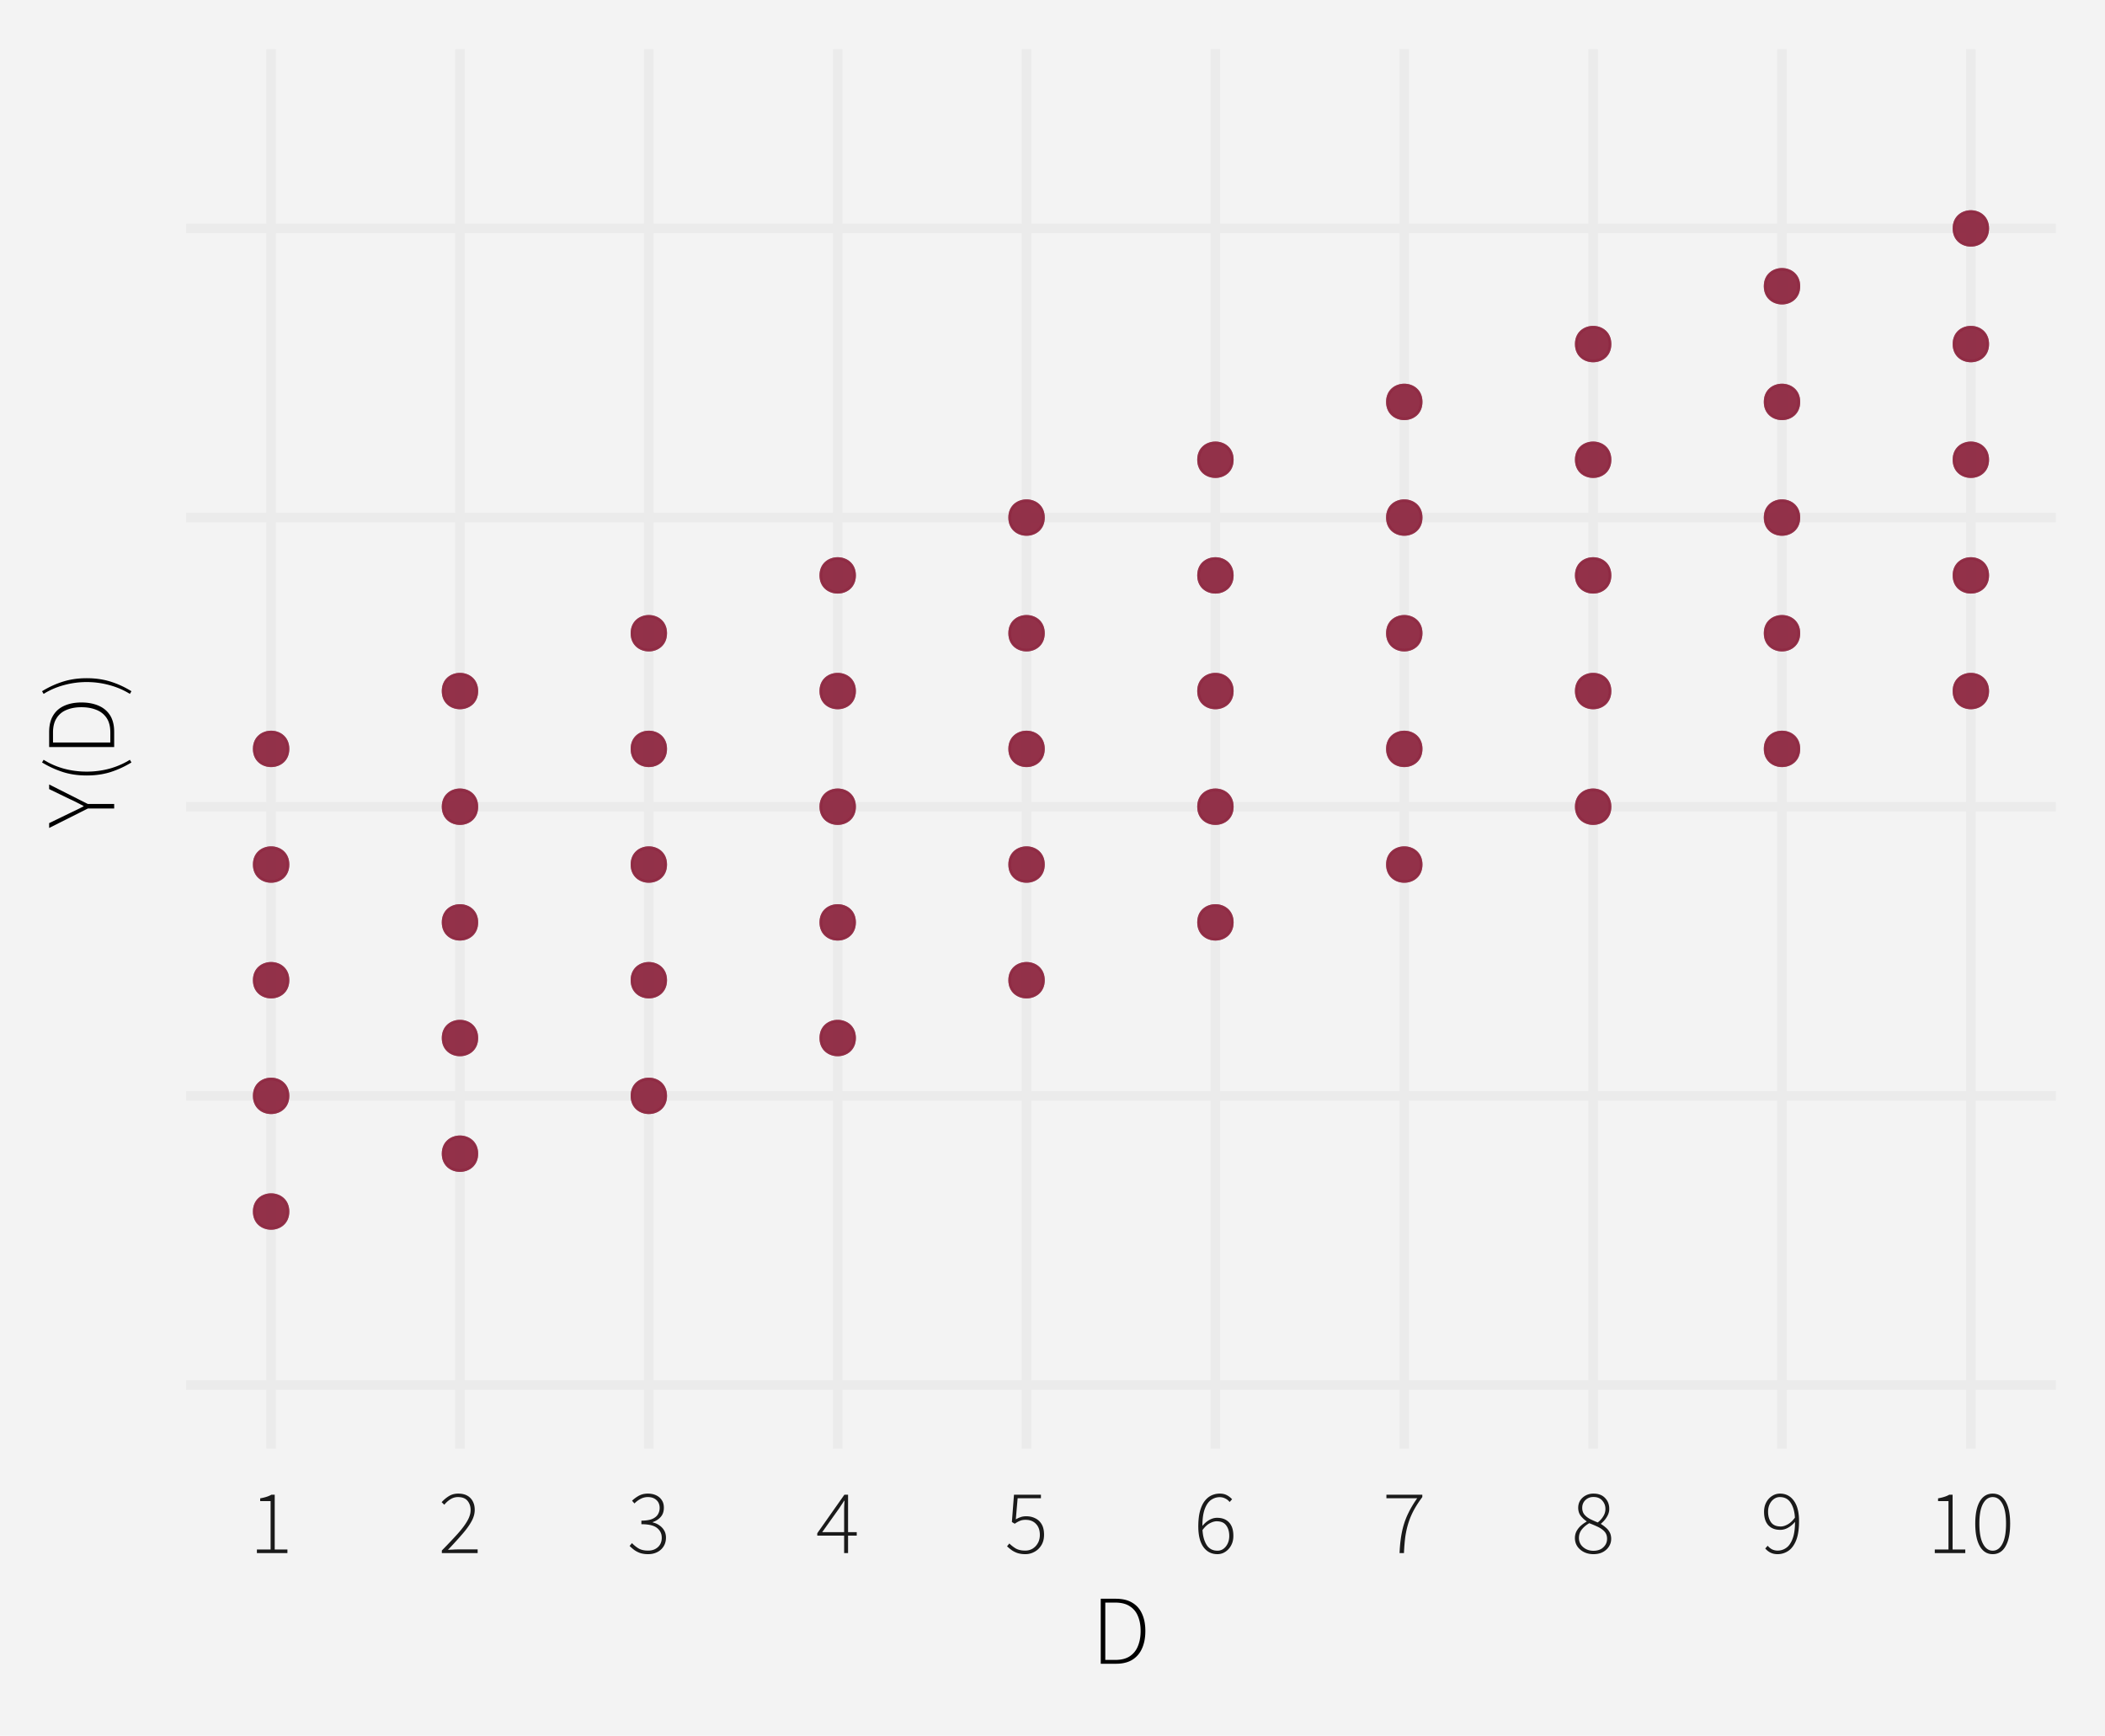 <?xml version="1.0" encoding="UTF-8"?>
<svg xmlns="http://www.w3.org/2000/svg" xmlns:xlink="http://www.w3.org/1999/xlink" width="576" height="475" viewBox="0 0 576 475">
<defs>
<clipPath id="clip-0">
<path clip-rule="nonzero" d="M 50.93 13.449 L 562.551 13.449 L 562.551 396.441 L 50.93 396.441 Z M 50.93 13.449 "/>
</clipPath>
<clipPath id="clip-1">
<path clip-rule="nonzero" d="M 50.93 377 L 562.551 377 L 562.551 381 L 50.93 381 Z M 50.93 377 "/>
</clipPath>
<clipPath id="clip-2">
<path clip-rule="nonzero" d="M 50.93 298 L 562.551 298 L 562.551 302 L 50.93 302 Z M 50.93 298 "/>
</clipPath>
<clipPath id="clip-3">
<path clip-rule="nonzero" d="M 50.93 219 L 562.551 219 L 562.551 223 L 50.93 223 Z M 50.93 219 "/>
</clipPath>
<clipPath id="clip-4">
<path clip-rule="nonzero" d="M 50.93 140 L 562.551 140 L 562.551 143 L 50.93 143 Z M 50.93 140 "/>
</clipPath>
<clipPath id="clip-5">
<path clip-rule="nonzero" d="M 50.93 61 L 562.551 61 L 562.551 64 L 50.93 64 Z M 50.93 61 "/>
</clipPath>
<clipPath id="clip-6">
<path clip-rule="nonzero" d="M 72 13.449 L 76 13.449 L 76 396.441 L 72 396.441 Z M 72 13.449 "/>
</clipPath>
<clipPath id="clip-7">
<path clip-rule="nonzero" d="M 124 13.449 L 128 13.449 L 128 396.441 L 124 396.441 Z M 124 13.449 "/>
</clipPath>
<clipPath id="clip-8">
<path clip-rule="nonzero" d="M 176 13.449 L 179 13.449 L 179 396.441 L 176 396.441 Z M 176 13.449 "/>
</clipPath>
<clipPath id="clip-9">
<path clip-rule="nonzero" d="M 227 13.449 L 231 13.449 L 231 396.441 L 227 396.441 Z M 227 13.449 "/>
</clipPath>
<clipPath id="clip-10">
<path clip-rule="nonzero" d="M 279 13.449 L 283 13.449 L 283 396.441 L 279 396.441 Z M 279 13.449 "/>
</clipPath>
<clipPath id="clip-11">
<path clip-rule="nonzero" d="M 331 13.449 L 334 13.449 L 334 396.441 L 331 396.441 Z M 331 13.449 "/>
</clipPath>
<clipPath id="clip-12">
<path clip-rule="nonzero" d="M 382 13.449 L 386 13.449 L 386 396.441 L 382 396.441 Z M 382 13.449 "/>
</clipPath>
<clipPath id="clip-13">
<path clip-rule="nonzero" d="M 434 13.449 L 438 13.449 L 438 396.441 L 434 396.441 Z M 434 13.449 "/>
</clipPath>
<clipPath id="clip-14">
<path clip-rule="nonzero" d="M 486 13.449 L 489 13.449 L 489 396.441 L 486 396.441 Z M 486 13.449 "/>
</clipPath>
<clipPath id="clip-15">
<path clip-rule="nonzero" d="M 537 13.449 L 541 13.449 L 541 396.441 L 537 396.441 Z M 537 13.449 "/>
</clipPath>
</defs>
<rect x="-57.6" y="-47.5" width="691.2" height="570" fill="rgb(100%, 100%, 100%)" fill-opacity="1"/>
<rect x="-57.6" y="-47.5" width="691.2" height="570" fill="rgb(95.294%, 95.294%, 95.294%)" fill-opacity="1"/>
<path fill="none" stroke-width="2.619" stroke-linecap="round" stroke-linejoin="round" stroke="rgb(95.294%, 95.294%, 95.294%)" stroke-opacity="1" stroke-miterlimit="10" d="M 0 475 L 576 475 L 576 0 L 0 0 Z M 0 475 "/>
<g clip-path="url(#clip-0)">
<path fill-rule="nonzero" fill="rgb(95.294%, 95.294%, 95.294%)" fill-opacity="1" stroke-width="2.619" stroke-linecap="round" stroke-linejoin="round" stroke="rgb(95.294%, 95.294%, 95.294%)" stroke-opacity="1" stroke-miterlimit="10" d="M 50.93 396.441 L 562.551 396.441 L 562.551 13.449 L 50.93 13.449 Z M 50.93 396.441 "/>
</g>
<g clip-path="url(#clip-1)">
<path fill="none" stroke-width="2.619" stroke-linecap="butt" stroke-linejoin="round" stroke="rgb(92.157%, 92.157%, 92.157%)" stroke-opacity="1" stroke-miterlimit="10" d="M 50.93 379.031 L 562.551 379.031 "/>
</g>
<g clip-path="url(#clip-2)">
<path fill="none" stroke-width="2.619" stroke-linecap="butt" stroke-linejoin="round" stroke="rgb(92.157%, 92.157%, 92.157%)" stroke-opacity="1" stroke-miterlimit="10" d="M 50.93 299.902 L 562.551 299.902 "/>
</g>
<g clip-path="url(#clip-3)">
<path fill="none" stroke-width="2.619" stroke-linecap="butt" stroke-linejoin="round" stroke="rgb(92.157%, 92.157%, 92.157%)" stroke-opacity="1" stroke-miterlimit="10" d="M 50.93 220.77 L 562.551 220.77 "/>
</g>
<g clip-path="url(#clip-4)">
<path fill="none" stroke-width="2.619" stroke-linecap="butt" stroke-linejoin="round" stroke="rgb(92.157%, 92.157%, 92.157%)" stroke-opacity="1" stroke-miterlimit="10" d="M 50.93 141.641 L 562.551 141.641 "/>
</g>
<g clip-path="url(#clip-5)">
<path fill="none" stroke-width="2.619" stroke-linecap="butt" stroke-linejoin="round" stroke="rgb(92.157%, 92.157%, 92.157%)" stroke-opacity="1" stroke-miterlimit="10" d="M 50.93 62.512 L 562.551 62.512 "/>
</g>
<g clip-path="url(#clip-6)">
<path fill="none" stroke-width="2.619" stroke-linecap="butt" stroke-linejoin="round" stroke="rgb(92.157%, 92.157%, 92.157%)" stroke-opacity="1" stroke-miterlimit="10" d="M 74.184 396.441 L 74.184 13.449 "/>
</g>
<g clip-path="url(#clip-7)">
<path fill="none" stroke-width="2.619" stroke-linecap="butt" stroke-linejoin="round" stroke="rgb(92.157%, 92.157%, 92.157%)" stroke-opacity="1" stroke-miterlimit="10" d="M 125.863 396.441 L 125.863 13.449 "/>
</g>
<g clip-path="url(#clip-8)">
<path fill="none" stroke-width="2.619" stroke-linecap="butt" stroke-linejoin="round" stroke="rgb(92.157%, 92.157%, 92.157%)" stroke-opacity="1" stroke-miterlimit="10" d="M 177.543 396.441 L 177.543 13.449 "/>
</g>
<g clip-path="url(#clip-9)">
<path fill="none" stroke-width="2.619" stroke-linecap="butt" stroke-linejoin="round" stroke="rgb(92.157%, 92.157%, 92.157%)" stroke-opacity="1" stroke-miterlimit="10" d="M 229.223 396.441 L 229.223 13.449 "/>
</g>
<g clip-path="url(#clip-10)">
<path fill="none" stroke-width="2.619" stroke-linecap="butt" stroke-linejoin="round" stroke="rgb(92.157%, 92.157%, 92.157%)" stroke-opacity="1" stroke-miterlimit="10" d="M 280.898 396.441 L 280.898 13.449 "/>
</g>
<g clip-path="url(#clip-11)">
<path fill="none" stroke-width="2.619" stroke-linecap="butt" stroke-linejoin="round" stroke="rgb(92.157%, 92.157%, 92.157%)" stroke-opacity="1" stroke-miterlimit="10" d="M 332.578 396.441 L 332.578 13.449 "/>
</g>
<g clip-path="url(#clip-12)">
<path fill="none" stroke-width="2.619" stroke-linecap="butt" stroke-linejoin="round" stroke="rgb(92.157%, 92.157%, 92.157%)" stroke-opacity="1" stroke-miterlimit="10" d="M 384.258 396.441 L 384.258 13.449 "/>
</g>
<g clip-path="url(#clip-13)">
<path fill="none" stroke-width="2.619" stroke-linecap="butt" stroke-linejoin="round" stroke="rgb(92.157%, 92.157%, 92.157%)" stroke-opacity="1" stroke-miterlimit="10" d="M 435.938 396.441 L 435.938 13.449 "/>
</g>
<g clip-path="url(#clip-14)">
<path fill="none" stroke-width="2.619" stroke-linecap="butt" stroke-linejoin="round" stroke="rgb(92.157%, 92.157%, 92.157%)" stroke-opacity="1" stroke-miterlimit="10" d="M 487.617 396.441 L 487.617 13.449 "/>
</g>
<g clip-path="url(#clip-15)">
<path fill="none" stroke-width="2.619" stroke-linecap="butt" stroke-linejoin="round" stroke="rgb(92.157%, 92.157%, 92.157%)" stroke-opacity="1" stroke-miterlimit="10" d="M 539.297 396.441 L 539.297 13.449 "/>
</g>
<path fill-rule="nonzero" fill="rgb(56.078%, 16.471%, 26.275%)" fill-opacity="0.8" stroke-width="0.709" stroke-linecap="round" stroke-linejoin="round" stroke="rgb(56.078%, 16.471%, 26.275%)" stroke-opacity="0.8" stroke-miterlimit="10" d="M 78.809 331.555 C 78.809 337.719 69.562 337.719 69.562 331.555 C 69.562 325.391 78.809 325.391 78.809 331.555 "/>
<path fill-rule="nonzero" fill="rgb(56.078%, 16.471%, 26.275%)" fill-opacity="0.8" stroke-width="0.709" stroke-linecap="round" stroke-linejoin="round" stroke="rgb(56.078%, 16.471%, 26.275%)" stroke-opacity="0.8" stroke-miterlimit="10" d="M 130.484 315.727 C 130.484 321.891 121.242 321.891 121.242 315.727 C 121.242 309.566 130.484 309.566 130.484 315.727 "/>
<path fill-rule="nonzero" fill="rgb(56.078%, 16.471%, 26.275%)" fill-opacity="0.8" stroke-width="0.709" stroke-linecap="round" stroke-linejoin="round" stroke="rgb(56.078%, 16.471%, 26.275%)" stroke-opacity="0.8" stroke-miterlimit="10" d="M 182.164 299.902 C 182.164 306.066 172.922 306.066 172.922 299.902 C 172.922 293.738 182.164 293.738 182.164 299.902 "/>
<path fill-rule="nonzero" fill="rgb(56.078%, 16.471%, 26.275%)" fill-opacity="0.8" stroke-width="0.709" stroke-linecap="round" stroke-linejoin="round" stroke="rgb(56.078%, 16.471%, 26.275%)" stroke-opacity="0.8" stroke-miterlimit="10" d="M 233.844 284.074 C 233.844 290.238 224.598 290.238 224.598 284.074 C 224.598 277.914 233.844 277.914 233.844 284.074 "/>
<path fill-rule="nonzero" fill="rgb(56.078%, 16.471%, 26.275%)" fill-opacity="0.8" stroke-width="0.709" stroke-linecap="round" stroke-linejoin="round" stroke="rgb(56.078%, 16.471%, 26.275%)" stroke-opacity="0.8" stroke-miterlimit="10" d="M 285.523 268.25 C 285.523 274.414 276.277 274.414 276.277 268.25 C 276.277 262.086 285.523 262.086 285.523 268.25 "/>
<path fill-rule="nonzero" fill="rgb(56.078%, 16.471%, 26.275%)" fill-opacity="0.8" stroke-width="0.709" stroke-linecap="round" stroke-linejoin="round" stroke="rgb(56.078%, 16.471%, 26.275%)" stroke-opacity="0.8" stroke-miterlimit="10" d="M 337.203 252.422 C 337.203 258.586 327.957 258.586 327.957 252.422 C 327.957 246.262 337.203 246.262 337.203 252.422 "/>
<path fill-rule="nonzero" fill="rgb(56.078%, 16.471%, 26.275%)" fill-opacity="0.8" stroke-width="0.709" stroke-linecap="round" stroke-linejoin="round" stroke="rgb(56.078%, 16.471%, 26.275%)" stroke-opacity="0.8" stroke-miterlimit="10" d="M 388.879 236.598 C 388.879 242.762 379.637 242.762 379.637 236.598 C 379.637 230.434 388.879 230.434 388.879 236.598 "/>
<path fill-rule="nonzero" fill="rgb(56.078%, 16.471%, 26.275%)" fill-opacity="0.8" stroke-width="0.709" stroke-linecap="round" stroke-linejoin="round" stroke="rgb(56.078%, 16.471%, 26.275%)" stroke-opacity="0.8" stroke-miterlimit="10" d="M 440.559 220.77 C 440.559 226.934 431.316 226.934 431.316 220.77 C 431.316 214.609 440.559 214.609 440.559 220.77 "/>
<path fill-rule="nonzero" fill="rgb(56.078%, 16.471%, 26.275%)" fill-opacity="0.8" stroke-width="0.709" stroke-linecap="round" stroke-linejoin="round" stroke="rgb(56.078%, 16.471%, 26.275%)" stroke-opacity="0.8" stroke-miterlimit="10" d="M 492.238 204.945 C 492.238 211.109 482.992 211.109 482.992 204.945 C 482.992 198.781 492.238 198.781 492.238 204.945 "/>
<path fill-rule="nonzero" fill="rgb(56.078%, 16.471%, 26.275%)" fill-opacity="0.8" stroke-width="0.709" stroke-linecap="round" stroke-linejoin="round" stroke="rgb(56.078%, 16.471%, 26.275%)" stroke-opacity="0.8" stroke-miterlimit="10" d="M 543.918 189.121 C 543.918 195.281 534.672 195.281 534.672 189.121 C 534.672 182.957 543.918 182.957 543.918 189.121 "/>
<path fill-rule="nonzero" fill="rgb(56.078%, 16.471%, 26.275%)" fill-opacity="0.8" stroke-width="0.709" stroke-linecap="round" stroke-linejoin="round" stroke="rgb(56.078%, 16.471%, 26.275%)" stroke-opacity="0.8" stroke-miterlimit="10" d="M 78.809 331.555 C 78.809 337.719 69.562 337.719 69.562 331.555 C 69.562 325.391 78.809 325.391 78.809 331.555 "/>
<path fill-rule="nonzero" fill="rgb(56.078%, 16.471%, 26.275%)" fill-opacity="0.8" stroke-width="0.709" stroke-linecap="round" stroke-linejoin="round" stroke="rgb(56.078%, 16.471%, 26.275%)" stroke-opacity="0.8" stroke-miterlimit="10" d="M 130.484 315.727 C 130.484 321.891 121.242 321.891 121.242 315.727 C 121.242 309.566 130.484 309.566 130.484 315.727 "/>
<path fill-rule="nonzero" fill="rgb(56.078%, 16.471%, 26.275%)" fill-opacity="0.8" stroke-width="0.709" stroke-linecap="round" stroke-linejoin="round" stroke="rgb(56.078%, 16.471%, 26.275%)" stroke-opacity="0.8" stroke-miterlimit="10" d="M 182.164 299.902 C 182.164 306.066 172.922 306.066 172.922 299.902 C 172.922 293.738 182.164 293.738 182.164 299.902 "/>
<path fill-rule="nonzero" fill="rgb(56.078%, 16.471%, 26.275%)" fill-opacity="0.8" stroke-width="0.709" stroke-linecap="round" stroke-linejoin="round" stroke="rgb(56.078%, 16.471%, 26.275%)" stroke-opacity="0.8" stroke-miterlimit="10" d="M 233.844 284.074 C 233.844 290.238 224.598 290.238 224.598 284.074 C 224.598 277.914 233.844 277.914 233.844 284.074 "/>
<path fill-rule="nonzero" fill="rgb(56.078%, 16.471%, 26.275%)" fill-opacity="0.8" stroke-width="0.709" stroke-linecap="round" stroke-linejoin="round" stroke="rgb(56.078%, 16.471%, 26.275%)" stroke-opacity="0.8" stroke-miterlimit="10" d="M 285.523 268.25 C 285.523 274.414 276.277 274.414 276.277 268.25 C 276.277 262.086 285.523 262.086 285.523 268.25 "/>
<path fill-rule="nonzero" fill="rgb(56.078%, 16.471%, 26.275%)" fill-opacity="0.8" stroke-width="0.709" stroke-linecap="round" stroke-linejoin="round" stroke="rgb(56.078%, 16.471%, 26.275%)" stroke-opacity="0.8" stroke-miterlimit="10" d="M 337.203 252.422 C 337.203 258.586 327.957 258.586 327.957 252.422 C 327.957 246.262 337.203 246.262 337.203 252.422 "/>
<path fill-rule="nonzero" fill="rgb(56.078%, 16.471%, 26.275%)" fill-opacity="0.8" stroke-width="0.709" stroke-linecap="round" stroke-linejoin="round" stroke="rgb(56.078%, 16.471%, 26.275%)" stroke-opacity="0.8" stroke-miterlimit="10" d="M 388.879 236.598 C 388.879 242.762 379.637 242.762 379.637 236.598 C 379.637 230.434 388.879 230.434 388.879 236.598 "/>
<path fill-rule="nonzero" fill="rgb(56.078%, 16.471%, 26.275%)" fill-opacity="0.8" stroke-width="0.709" stroke-linecap="round" stroke-linejoin="round" stroke="rgb(56.078%, 16.471%, 26.275%)" stroke-opacity="0.8" stroke-miterlimit="10" d="M 440.559 220.77 C 440.559 226.934 431.316 226.934 431.316 220.77 C 431.316 214.609 440.559 214.609 440.559 220.77 "/>
<path fill-rule="nonzero" fill="rgb(56.078%, 16.471%, 26.275%)" fill-opacity="0.8" stroke-width="0.709" stroke-linecap="round" stroke-linejoin="round" stroke="rgb(56.078%, 16.471%, 26.275%)" stroke-opacity="0.8" stroke-miterlimit="10" d="M 492.238 204.945 C 492.238 211.109 482.992 211.109 482.992 204.945 C 482.992 198.781 492.238 198.781 492.238 204.945 "/>
<path fill-rule="nonzero" fill="rgb(56.078%, 16.471%, 26.275%)" fill-opacity="0.8" stroke-width="0.709" stroke-linecap="round" stroke-linejoin="round" stroke="rgb(56.078%, 16.471%, 26.275%)" stroke-opacity="0.8" stroke-miterlimit="10" d="M 543.918 189.121 C 543.918 195.281 534.672 195.281 534.672 189.121 C 534.672 182.957 543.918 182.957 543.918 189.121 "/>
<path fill-rule="nonzero" fill="rgb(56.078%, 16.471%, 26.275%)" fill-opacity="0.8" stroke-width="0.709" stroke-linecap="round" stroke-linejoin="round" stroke="rgb(56.078%, 16.471%, 26.275%)" stroke-opacity="0.8" stroke-miterlimit="10" d="M 78.809 299.902 C 78.809 306.066 69.562 306.066 69.562 299.902 C 69.562 293.738 78.809 293.738 78.809 299.902 "/>
<path fill-rule="nonzero" fill="rgb(56.078%, 16.471%, 26.275%)" fill-opacity="0.8" stroke-width="0.709" stroke-linecap="round" stroke-linejoin="round" stroke="rgb(56.078%, 16.471%, 26.275%)" stroke-opacity="0.8" stroke-miterlimit="10" d="M 130.484 284.074 C 130.484 290.238 121.242 290.238 121.242 284.074 C 121.242 277.914 130.484 277.914 130.484 284.074 "/>
<path fill-rule="nonzero" fill="rgb(56.078%, 16.471%, 26.275%)" fill-opacity="0.8" stroke-width="0.709" stroke-linecap="round" stroke-linejoin="round" stroke="rgb(56.078%, 16.471%, 26.275%)" stroke-opacity="0.8" stroke-miterlimit="10" d="M 182.164 268.25 C 182.164 274.414 172.922 274.414 172.922 268.25 C 172.922 262.086 182.164 262.086 182.164 268.25 "/>
<path fill-rule="nonzero" fill="rgb(56.078%, 16.471%, 26.275%)" fill-opacity="0.8" stroke-width="0.709" stroke-linecap="round" stroke-linejoin="round" stroke="rgb(56.078%, 16.471%, 26.275%)" stroke-opacity="0.8" stroke-miterlimit="10" d="M 233.844 252.422 C 233.844 258.586 224.598 258.586 224.598 252.422 C 224.598 246.262 233.844 246.262 233.844 252.422 "/>
<path fill-rule="nonzero" fill="rgb(56.078%, 16.471%, 26.275%)" fill-opacity="0.8" stroke-width="0.709" stroke-linecap="round" stroke-linejoin="round" stroke="rgb(56.078%, 16.471%, 26.275%)" stroke-opacity="0.8" stroke-miterlimit="10" d="M 285.523 236.598 C 285.523 242.762 276.277 242.762 276.277 236.598 C 276.277 230.434 285.523 230.434 285.523 236.598 "/>
<path fill-rule="nonzero" fill="rgb(56.078%, 16.471%, 26.275%)" fill-opacity="0.8" stroke-width="0.709" stroke-linecap="round" stroke-linejoin="round" stroke="rgb(56.078%, 16.471%, 26.275%)" stroke-opacity="0.8" stroke-miterlimit="10" d="M 337.203 220.77 C 337.203 226.934 327.957 226.934 327.957 220.77 C 327.957 214.609 337.203 214.609 337.203 220.77 "/>
<path fill-rule="nonzero" fill="rgb(56.078%, 16.471%, 26.275%)" fill-opacity="0.8" stroke-width="0.709" stroke-linecap="round" stroke-linejoin="round" stroke="rgb(56.078%, 16.471%, 26.275%)" stroke-opacity="0.8" stroke-miterlimit="10" d="M 388.879 204.945 C 388.879 211.109 379.637 211.109 379.637 204.945 C 379.637 198.781 388.879 198.781 388.879 204.945 "/>
<path fill-rule="nonzero" fill="rgb(56.078%, 16.471%, 26.275%)" fill-opacity="0.8" stroke-width="0.709" stroke-linecap="round" stroke-linejoin="round" stroke="rgb(56.078%, 16.471%, 26.275%)" stroke-opacity="0.8" stroke-miterlimit="10" d="M 440.559 189.121 C 440.559 195.281 431.316 195.281 431.316 189.121 C 431.316 182.957 440.559 182.957 440.559 189.121 "/>
<path fill-rule="nonzero" fill="rgb(56.078%, 16.471%, 26.275%)" fill-opacity="0.8" stroke-width="0.709" stroke-linecap="round" stroke-linejoin="round" stroke="rgb(56.078%, 16.471%, 26.275%)" stroke-opacity="0.8" stroke-miterlimit="10" d="M 492.238 173.293 C 492.238 179.457 482.992 179.457 482.992 173.293 C 482.992 167.129 492.238 167.129 492.238 173.293 "/>
<path fill-rule="nonzero" fill="rgb(56.078%, 16.471%, 26.275%)" fill-opacity="0.8" stroke-width="0.709" stroke-linecap="round" stroke-linejoin="round" stroke="rgb(56.078%, 16.471%, 26.275%)" stroke-opacity="0.8" stroke-miterlimit="10" d="M 543.918 157.469 C 543.918 163.629 534.672 163.629 534.672 157.469 C 534.672 151.305 543.918 151.305 543.918 157.469 "/>
<path fill-rule="nonzero" fill="rgb(56.078%, 16.471%, 26.275%)" fill-opacity="0.8" stroke-width="0.709" stroke-linecap="round" stroke-linejoin="round" stroke="rgb(56.078%, 16.471%, 26.275%)" stroke-opacity="0.8" stroke-miterlimit="10" d="M 78.809 299.902 C 78.809 306.066 69.562 306.066 69.562 299.902 C 69.562 293.738 78.809 293.738 78.809 299.902 "/>
<path fill-rule="nonzero" fill="rgb(56.078%, 16.471%, 26.275%)" fill-opacity="0.8" stroke-width="0.709" stroke-linecap="round" stroke-linejoin="round" stroke="rgb(56.078%, 16.471%, 26.275%)" stroke-opacity="0.8" stroke-miterlimit="10" d="M 130.484 284.074 C 130.484 290.238 121.242 290.238 121.242 284.074 C 121.242 277.914 130.484 277.914 130.484 284.074 "/>
<path fill-rule="nonzero" fill="rgb(56.078%, 16.471%, 26.275%)" fill-opacity="0.8" stroke-width="0.709" stroke-linecap="round" stroke-linejoin="round" stroke="rgb(56.078%, 16.471%, 26.275%)" stroke-opacity="0.8" stroke-miterlimit="10" d="M 182.164 268.25 C 182.164 274.414 172.922 274.414 172.922 268.25 C 172.922 262.086 182.164 262.086 182.164 268.25 "/>
<path fill-rule="nonzero" fill="rgb(56.078%, 16.471%, 26.275%)" fill-opacity="0.8" stroke-width="0.709" stroke-linecap="round" stroke-linejoin="round" stroke="rgb(56.078%, 16.471%, 26.275%)" stroke-opacity="0.8" stroke-miterlimit="10" d="M 233.844 252.422 C 233.844 258.586 224.598 258.586 224.598 252.422 C 224.598 246.262 233.844 246.262 233.844 252.422 "/>
<path fill-rule="nonzero" fill="rgb(56.078%, 16.471%, 26.275%)" fill-opacity="0.8" stroke-width="0.709" stroke-linecap="round" stroke-linejoin="round" stroke="rgb(56.078%, 16.471%, 26.275%)" stroke-opacity="0.8" stroke-miterlimit="10" d="M 285.523 236.598 C 285.523 242.762 276.277 242.762 276.277 236.598 C 276.277 230.434 285.523 230.434 285.523 236.598 "/>
<path fill-rule="nonzero" fill="rgb(56.078%, 16.471%, 26.275%)" fill-opacity="0.8" stroke-width="0.709" stroke-linecap="round" stroke-linejoin="round" stroke="rgb(56.078%, 16.471%, 26.275%)" stroke-opacity="0.8" stroke-miterlimit="10" d="M 337.203 220.77 C 337.203 226.934 327.957 226.934 327.957 220.77 C 327.957 214.609 337.203 214.609 337.203 220.77 "/>
<path fill-rule="nonzero" fill="rgb(56.078%, 16.471%, 26.275%)" fill-opacity="0.8" stroke-width="0.709" stroke-linecap="round" stroke-linejoin="round" stroke="rgb(56.078%, 16.471%, 26.275%)" stroke-opacity="0.8" stroke-miterlimit="10" d="M 388.879 204.945 C 388.879 211.109 379.637 211.109 379.637 204.945 C 379.637 198.781 388.879 198.781 388.879 204.945 "/>
<path fill-rule="nonzero" fill="rgb(56.078%, 16.471%, 26.275%)" fill-opacity="0.8" stroke-width="0.709" stroke-linecap="round" stroke-linejoin="round" stroke="rgb(56.078%, 16.471%, 26.275%)" stroke-opacity="0.8" stroke-miterlimit="10" d="M 440.559 189.121 C 440.559 195.281 431.316 195.281 431.316 189.121 C 431.316 182.957 440.559 182.957 440.559 189.121 "/>
<path fill-rule="nonzero" fill="rgb(56.078%, 16.471%, 26.275%)" fill-opacity="0.8" stroke-width="0.709" stroke-linecap="round" stroke-linejoin="round" stroke="rgb(56.078%, 16.471%, 26.275%)" stroke-opacity="0.8" stroke-miterlimit="10" d="M 492.238 173.293 C 492.238 179.457 482.992 179.457 482.992 173.293 C 482.992 167.129 492.238 167.129 492.238 173.293 "/>
<path fill-rule="nonzero" fill="rgb(56.078%, 16.471%, 26.275%)" fill-opacity="0.8" stroke-width="0.709" stroke-linecap="round" stroke-linejoin="round" stroke="rgb(56.078%, 16.471%, 26.275%)" stroke-opacity="0.8" stroke-miterlimit="10" d="M 543.918 157.469 C 543.918 163.629 534.672 163.629 534.672 157.469 C 534.672 151.305 543.918 151.305 543.918 157.469 "/>
<path fill-rule="nonzero" fill="rgb(56.078%, 16.471%, 26.275%)" fill-opacity="0.8" stroke-width="0.709" stroke-linecap="round" stroke-linejoin="round" stroke="rgb(56.078%, 16.471%, 26.275%)" stroke-opacity="0.8" stroke-miterlimit="10" d="M 78.809 268.25 C 78.809 274.414 69.562 274.414 69.562 268.25 C 69.562 262.086 78.809 262.086 78.809 268.25 "/>
<path fill-rule="nonzero" fill="rgb(56.078%, 16.471%, 26.275%)" fill-opacity="0.8" stroke-width="0.709" stroke-linecap="round" stroke-linejoin="round" stroke="rgb(56.078%, 16.471%, 26.275%)" stroke-opacity="0.8" stroke-miterlimit="10" d="M 130.484 252.422 C 130.484 258.586 121.242 258.586 121.242 252.422 C 121.242 246.262 130.484 246.262 130.484 252.422 "/>
<path fill-rule="nonzero" fill="rgb(56.078%, 16.471%, 26.275%)" fill-opacity="0.8" stroke-width="0.709" stroke-linecap="round" stroke-linejoin="round" stroke="rgb(56.078%, 16.471%, 26.275%)" stroke-opacity="0.8" stroke-miterlimit="10" d="M 182.164 236.598 C 182.164 242.762 172.922 242.762 172.922 236.598 C 172.922 230.434 182.164 230.434 182.164 236.598 "/>
<path fill-rule="nonzero" fill="rgb(56.078%, 16.471%, 26.275%)" fill-opacity="0.8" stroke-width="0.709" stroke-linecap="round" stroke-linejoin="round" stroke="rgb(56.078%, 16.471%, 26.275%)" stroke-opacity="0.8" stroke-miterlimit="10" d="M 233.844 220.77 C 233.844 226.934 224.598 226.934 224.598 220.77 C 224.598 214.609 233.844 214.609 233.844 220.77 "/>
<path fill-rule="nonzero" fill="rgb(56.078%, 16.471%, 26.275%)" fill-opacity="0.8" stroke-width="0.709" stroke-linecap="round" stroke-linejoin="round" stroke="rgb(56.078%, 16.471%, 26.275%)" stroke-opacity="0.8" stroke-miterlimit="10" d="M 285.523 204.945 C 285.523 211.109 276.277 211.109 276.277 204.945 C 276.277 198.781 285.523 198.781 285.523 204.945 "/>
<path fill-rule="nonzero" fill="rgb(56.078%, 16.471%, 26.275%)" fill-opacity="0.8" stroke-width="0.709" stroke-linecap="round" stroke-linejoin="round" stroke="rgb(56.078%, 16.471%, 26.275%)" stroke-opacity="0.8" stroke-miterlimit="10" d="M 337.203 189.121 C 337.203 195.281 327.957 195.281 327.957 189.121 C 327.957 182.957 337.203 182.957 337.203 189.121 "/>
<path fill-rule="nonzero" fill="rgb(56.078%, 16.471%, 26.275%)" fill-opacity="0.8" stroke-width="0.709" stroke-linecap="round" stroke-linejoin="round" stroke="rgb(56.078%, 16.471%, 26.275%)" stroke-opacity="0.8" stroke-miterlimit="10" d="M 388.879 173.293 C 388.879 179.457 379.637 179.457 379.637 173.293 C 379.637 167.129 388.879 167.129 388.879 173.293 "/>
<path fill-rule="nonzero" fill="rgb(56.078%, 16.471%, 26.275%)" fill-opacity="0.8" stroke-width="0.709" stroke-linecap="round" stroke-linejoin="round" stroke="rgb(56.078%, 16.471%, 26.275%)" stroke-opacity="0.8" stroke-miterlimit="10" d="M 440.559 157.469 C 440.559 163.629 431.316 163.629 431.316 157.469 C 431.316 151.305 440.559 151.305 440.559 157.469 "/>
<path fill-rule="nonzero" fill="rgb(56.078%, 16.471%, 26.275%)" fill-opacity="0.8" stroke-width="0.709" stroke-linecap="round" stroke-linejoin="round" stroke="rgb(56.078%, 16.471%, 26.275%)" stroke-opacity="0.8" stroke-miterlimit="10" d="M 492.238 141.641 C 492.238 147.805 482.992 147.805 482.992 141.641 C 482.992 135.477 492.238 135.477 492.238 141.641 "/>
<path fill-rule="nonzero" fill="rgb(56.078%, 16.471%, 26.275%)" fill-opacity="0.8" stroke-width="0.709" stroke-linecap="round" stroke-linejoin="round" stroke="rgb(56.078%, 16.471%, 26.275%)" stroke-opacity="0.8" stroke-miterlimit="10" d="M 543.918 125.816 C 543.918 131.977 534.672 131.977 534.672 125.816 C 534.672 119.652 543.918 119.652 543.918 125.816 "/>
<path fill-rule="nonzero" fill="rgb(56.078%, 16.471%, 26.275%)" fill-opacity="0.8" stroke-width="0.709" stroke-linecap="round" stroke-linejoin="round" stroke="rgb(56.078%, 16.471%, 26.275%)" stroke-opacity="0.8" stroke-miterlimit="10" d="M 78.809 268.25 C 78.809 274.414 69.562 274.414 69.562 268.25 C 69.562 262.086 78.809 262.086 78.809 268.25 "/>
<path fill-rule="nonzero" fill="rgb(56.078%, 16.471%, 26.275%)" fill-opacity="0.8" stroke-width="0.709" stroke-linecap="round" stroke-linejoin="round" stroke="rgb(56.078%, 16.471%, 26.275%)" stroke-opacity="0.8" stroke-miterlimit="10" d="M 130.484 252.422 C 130.484 258.586 121.242 258.586 121.242 252.422 C 121.242 246.262 130.484 246.262 130.484 252.422 "/>
<path fill-rule="nonzero" fill="rgb(56.078%, 16.471%, 26.275%)" fill-opacity="0.8" stroke-width="0.709" stroke-linecap="round" stroke-linejoin="round" stroke="rgb(56.078%, 16.471%, 26.275%)" stroke-opacity="0.8" stroke-miterlimit="10" d="M 182.164 236.598 C 182.164 242.762 172.922 242.762 172.922 236.598 C 172.922 230.434 182.164 230.434 182.164 236.598 "/>
<path fill-rule="nonzero" fill="rgb(56.078%, 16.471%, 26.275%)" fill-opacity="0.8" stroke-width="0.709" stroke-linecap="round" stroke-linejoin="round" stroke="rgb(56.078%, 16.471%, 26.275%)" stroke-opacity="0.8" stroke-miterlimit="10" d="M 233.844 220.77 C 233.844 226.934 224.598 226.934 224.598 220.77 C 224.598 214.609 233.844 214.609 233.844 220.77 "/>
<path fill-rule="nonzero" fill="rgb(56.078%, 16.471%, 26.275%)" fill-opacity="0.8" stroke-width="0.709" stroke-linecap="round" stroke-linejoin="round" stroke="rgb(56.078%, 16.471%, 26.275%)" stroke-opacity="0.8" stroke-miterlimit="10" d="M 285.523 204.945 C 285.523 211.109 276.277 211.109 276.277 204.945 C 276.277 198.781 285.523 198.781 285.523 204.945 "/>
<path fill-rule="nonzero" fill="rgb(56.078%, 16.471%, 26.275%)" fill-opacity="0.8" stroke-width="0.709" stroke-linecap="round" stroke-linejoin="round" stroke="rgb(56.078%, 16.471%, 26.275%)" stroke-opacity="0.8" stroke-miterlimit="10" d="M 337.203 189.121 C 337.203 195.281 327.957 195.281 327.957 189.121 C 327.957 182.957 337.203 182.957 337.203 189.121 "/>
<path fill-rule="nonzero" fill="rgb(56.078%, 16.471%, 26.275%)" fill-opacity="0.8" stroke-width="0.709" stroke-linecap="round" stroke-linejoin="round" stroke="rgb(56.078%, 16.471%, 26.275%)" stroke-opacity="0.8" stroke-miterlimit="10" d="M 388.879 173.293 C 388.879 179.457 379.637 179.457 379.637 173.293 C 379.637 167.129 388.879 167.129 388.879 173.293 "/>
<path fill-rule="nonzero" fill="rgb(56.078%, 16.471%, 26.275%)" fill-opacity="0.8" stroke-width="0.709" stroke-linecap="round" stroke-linejoin="round" stroke="rgb(56.078%, 16.471%, 26.275%)" stroke-opacity="0.8" stroke-miterlimit="10" d="M 440.559 157.469 C 440.559 163.629 431.316 163.629 431.316 157.469 C 431.316 151.305 440.559 151.305 440.559 157.469 "/>
<path fill-rule="nonzero" fill="rgb(56.078%, 16.471%, 26.275%)" fill-opacity="0.8" stroke-width="0.709" stroke-linecap="round" stroke-linejoin="round" stroke="rgb(56.078%, 16.471%, 26.275%)" stroke-opacity="0.8" stroke-miterlimit="10" d="M 492.238 141.641 C 492.238 147.805 482.992 147.805 482.992 141.641 C 482.992 135.477 492.238 135.477 492.238 141.641 "/>
<path fill-rule="nonzero" fill="rgb(56.078%, 16.471%, 26.275%)" fill-opacity="0.8" stroke-width="0.709" stroke-linecap="round" stroke-linejoin="round" stroke="rgb(56.078%, 16.471%, 26.275%)" stroke-opacity="0.8" stroke-miterlimit="10" d="M 543.918 125.816 C 543.918 131.977 534.672 131.977 534.672 125.816 C 534.672 119.652 543.918 119.652 543.918 125.816 "/>
<path fill-rule="nonzero" fill="rgb(56.078%, 16.471%, 26.275%)" fill-opacity="0.8" stroke-width="0.709" stroke-linecap="round" stroke-linejoin="round" stroke="rgb(56.078%, 16.471%, 26.275%)" stroke-opacity="0.8" stroke-miterlimit="10" d="M 78.809 236.598 C 78.809 242.762 69.562 242.762 69.562 236.598 C 69.562 230.434 78.809 230.434 78.809 236.598 "/>
<path fill-rule="nonzero" fill="rgb(56.078%, 16.471%, 26.275%)" fill-opacity="0.8" stroke-width="0.709" stroke-linecap="round" stroke-linejoin="round" stroke="rgb(56.078%, 16.471%, 26.275%)" stroke-opacity="0.8" stroke-miterlimit="10" d="M 130.484 220.77 C 130.484 226.934 121.242 226.934 121.242 220.77 C 121.242 214.609 130.484 214.609 130.484 220.77 "/>
<path fill-rule="nonzero" fill="rgb(56.078%, 16.471%, 26.275%)" fill-opacity="0.8" stroke-width="0.709" stroke-linecap="round" stroke-linejoin="round" stroke="rgb(56.078%, 16.471%, 26.275%)" stroke-opacity="0.8" stroke-miterlimit="10" d="M 182.164 204.945 C 182.164 211.109 172.922 211.109 172.922 204.945 C 172.922 198.781 182.164 198.781 182.164 204.945 "/>
<path fill-rule="nonzero" fill="rgb(56.078%, 16.471%, 26.275%)" fill-opacity="0.8" stroke-width="0.709" stroke-linecap="round" stroke-linejoin="round" stroke="rgb(56.078%, 16.471%, 26.275%)" stroke-opacity="0.8" stroke-miterlimit="10" d="M 233.844 189.121 C 233.844 195.281 224.598 195.281 224.598 189.121 C 224.598 182.957 233.844 182.957 233.844 189.121 "/>
<path fill-rule="nonzero" fill="rgb(56.078%, 16.471%, 26.275%)" fill-opacity="0.8" stroke-width="0.709" stroke-linecap="round" stroke-linejoin="round" stroke="rgb(56.078%, 16.471%, 26.275%)" stroke-opacity="0.8" stroke-miterlimit="10" d="M 285.523 173.293 C 285.523 179.457 276.277 179.457 276.277 173.293 C 276.277 167.129 285.523 167.129 285.523 173.293 "/>
<path fill-rule="nonzero" fill="rgb(56.078%, 16.471%, 26.275%)" fill-opacity="0.8" stroke-width="0.709" stroke-linecap="round" stroke-linejoin="round" stroke="rgb(56.078%, 16.471%, 26.275%)" stroke-opacity="0.8" stroke-miterlimit="10" d="M 337.203 157.469 C 337.203 163.629 327.957 163.629 327.957 157.469 C 327.957 151.305 337.203 151.305 337.203 157.469 "/>
<path fill-rule="nonzero" fill="rgb(56.078%, 16.471%, 26.275%)" fill-opacity="0.8" stroke-width="0.709" stroke-linecap="round" stroke-linejoin="round" stroke="rgb(56.078%, 16.471%, 26.275%)" stroke-opacity="0.8" stroke-miterlimit="10" d="M 388.879 141.641 C 388.879 147.805 379.637 147.805 379.637 141.641 C 379.637 135.477 388.879 135.477 388.879 141.641 "/>
<path fill-rule="nonzero" fill="rgb(56.078%, 16.471%, 26.275%)" fill-opacity="0.8" stroke-width="0.709" stroke-linecap="round" stroke-linejoin="round" stroke="rgb(56.078%, 16.471%, 26.275%)" stroke-opacity="0.8" stroke-miterlimit="10" d="M 440.559 125.816 C 440.559 131.977 431.316 131.977 431.316 125.816 C 431.316 119.652 440.559 119.652 440.559 125.816 "/>
<path fill-rule="nonzero" fill="rgb(56.078%, 16.471%, 26.275%)" fill-opacity="0.8" stroke-width="0.709" stroke-linecap="round" stroke-linejoin="round" stroke="rgb(56.078%, 16.471%, 26.275%)" stroke-opacity="0.8" stroke-miterlimit="10" d="M 492.238 109.988 C 492.238 116.152 482.992 116.152 482.992 109.988 C 482.992 103.824 492.238 103.824 492.238 109.988 "/>
<path fill-rule="nonzero" fill="rgb(56.078%, 16.471%, 26.275%)" fill-opacity="0.8" stroke-width="0.709" stroke-linecap="round" stroke-linejoin="round" stroke="rgb(56.078%, 16.471%, 26.275%)" stroke-opacity="0.8" stroke-miterlimit="10" d="M 543.918 94.164 C 543.918 100.324 534.672 100.324 534.672 94.164 C 534.672 88 543.918 88 543.918 94.164 "/>
<path fill-rule="nonzero" fill="rgb(56.078%, 16.471%, 26.275%)" fill-opacity="0.8" stroke-width="0.709" stroke-linecap="round" stroke-linejoin="round" stroke="rgb(56.078%, 16.471%, 26.275%)" stroke-opacity="0.8" stroke-miterlimit="10" d="M 78.809 236.598 C 78.809 242.762 69.562 242.762 69.562 236.598 C 69.562 230.434 78.809 230.434 78.809 236.598 "/>
<path fill-rule="nonzero" fill="rgb(56.078%, 16.471%, 26.275%)" fill-opacity="0.8" stroke-width="0.709" stroke-linecap="round" stroke-linejoin="round" stroke="rgb(56.078%, 16.471%, 26.275%)" stroke-opacity="0.8" stroke-miterlimit="10" d="M 130.484 220.77 C 130.484 226.934 121.242 226.934 121.242 220.77 C 121.242 214.609 130.484 214.609 130.484 220.77 "/>
<path fill-rule="nonzero" fill="rgb(56.078%, 16.471%, 26.275%)" fill-opacity="0.8" stroke-width="0.709" stroke-linecap="round" stroke-linejoin="round" stroke="rgb(56.078%, 16.471%, 26.275%)" stroke-opacity="0.8" stroke-miterlimit="10" d="M 182.164 204.945 C 182.164 211.109 172.922 211.109 172.922 204.945 C 172.922 198.781 182.164 198.781 182.164 204.945 "/>
<path fill-rule="nonzero" fill="rgb(56.078%, 16.471%, 26.275%)" fill-opacity="0.8" stroke-width="0.709" stroke-linecap="round" stroke-linejoin="round" stroke="rgb(56.078%, 16.471%, 26.275%)" stroke-opacity="0.8" stroke-miterlimit="10" d="M 233.844 189.121 C 233.844 195.281 224.598 195.281 224.598 189.121 C 224.598 182.957 233.844 182.957 233.844 189.121 "/>
<path fill-rule="nonzero" fill="rgb(56.078%, 16.471%, 26.275%)" fill-opacity="0.8" stroke-width="0.709" stroke-linecap="round" stroke-linejoin="round" stroke="rgb(56.078%, 16.471%, 26.275%)" stroke-opacity="0.8" stroke-miterlimit="10" d="M 285.523 173.293 C 285.523 179.457 276.277 179.457 276.277 173.293 C 276.277 167.129 285.523 167.129 285.523 173.293 "/>
<path fill-rule="nonzero" fill="rgb(56.078%, 16.471%, 26.275%)" fill-opacity="0.8" stroke-width="0.709" stroke-linecap="round" stroke-linejoin="round" stroke="rgb(56.078%, 16.471%, 26.275%)" stroke-opacity="0.8" stroke-miterlimit="10" d="M 337.203 157.469 C 337.203 163.629 327.957 163.629 327.957 157.469 C 327.957 151.305 337.203 151.305 337.203 157.469 "/>
<path fill-rule="nonzero" fill="rgb(56.078%, 16.471%, 26.275%)" fill-opacity="0.8" stroke-width="0.709" stroke-linecap="round" stroke-linejoin="round" stroke="rgb(56.078%, 16.471%, 26.275%)" stroke-opacity="0.8" stroke-miterlimit="10" d="M 388.879 141.641 C 388.879 147.805 379.637 147.805 379.637 141.641 C 379.637 135.477 388.879 135.477 388.879 141.641 "/>
<path fill-rule="nonzero" fill="rgb(56.078%, 16.471%, 26.275%)" fill-opacity="0.8" stroke-width="0.709" stroke-linecap="round" stroke-linejoin="round" stroke="rgb(56.078%, 16.471%, 26.275%)" stroke-opacity="0.8" stroke-miterlimit="10" d="M 440.559 125.816 C 440.559 131.977 431.316 131.977 431.316 125.816 C 431.316 119.652 440.559 119.652 440.559 125.816 "/>
<path fill-rule="nonzero" fill="rgb(56.078%, 16.471%, 26.275%)" fill-opacity="0.8" stroke-width="0.709" stroke-linecap="round" stroke-linejoin="round" stroke="rgb(56.078%, 16.471%, 26.275%)" stroke-opacity="0.8" stroke-miterlimit="10" d="M 492.238 109.988 C 492.238 116.152 482.992 116.152 482.992 109.988 C 482.992 103.824 492.238 103.824 492.238 109.988 "/>
<path fill-rule="nonzero" fill="rgb(56.078%, 16.471%, 26.275%)" fill-opacity="0.8" stroke-width="0.709" stroke-linecap="round" stroke-linejoin="round" stroke="rgb(56.078%, 16.471%, 26.275%)" stroke-opacity="0.8" stroke-miterlimit="10" d="M 543.918 94.164 C 543.918 100.324 534.672 100.324 534.672 94.164 C 534.672 88 543.918 88 543.918 94.164 "/>
<path fill-rule="nonzero" fill="rgb(56.078%, 16.471%, 26.275%)" fill-opacity="0.8" stroke-width="0.709" stroke-linecap="round" stroke-linejoin="round" stroke="rgb(56.078%, 16.471%, 26.275%)" stroke-opacity="0.8" stroke-miterlimit="10" d="M 78.809 204.945 C 78.809 211.109 69.562 211.109 69.562 204.945 C 69.562 198.781 78.809 198.781 78.809 204.945 "/>
<path fill-rule="nonzero" fill="rgb(56.078%, 16.471%, 26.275%)" fill-opacity="0.8" stroke-width="0.709" stroke-linecap="round" stroke-linejoin="round" stroke="rgb(56.078%, 16.471%, 26.275%)" stroke-opacity="0.8" stroke-miterlimit="10" d="M 130.484 189.121 C 130.484 195.281 121.242 195.281 121.242 189.121 C 121.242 182.957 130.484 182.957 130.484 189.121 "/>
<path fill-rule="nonzero" fill="rgb(56.078%, 16.471%, 26.275%)" fill-opacity="0.8" stroke-width="0.709" stroke-linecap="round" stroke-linejoin="round" stroke="rgb(56.078%, 16.471%, 26.275%)" stroke-opacity="0.8" stroke-miterlimit="10" d="M 182.164 173.293 C 182.164 179.457 172.922 179.457 172.922 173.293 C 172.922 167.129 182.164 167.129 182.164 173.293 "/>
<path fill-rule="nonzero" fill="rgb(56.078%, 16.471%, 26.275%)" fill-opacity="0.8" stroke-width="0.709" stroke-linecap="round" stroke-linejoin="round" stroke="rgb(56.078%, 16.471%, 26.275%)" stroke-opacity="0.8" stroke-miterlimit="10" d="M 233.844 157.469 C 233.844 163.629 224.598 163.629 224.598 157.469 C 224.598 151.305 233.844 151.305 233.844 157.469 "/>
<path fill-rule="nonzero" fill="rgb(56.078%, 16.471%, 26.275%)" fill-opacity="0.8" stroke-width="0.709" stroke-linecap="round" stroke-linejoin="round" stroke="rgb(56.078%, 16.471%, 26.275%)" stroke-opacity="0.8" stroke-miterlimit="10" d="M 285.523 141.641 C 285.523 147.805 276.277 147.805 276.277 141.641 C 276.277 135.477 285.523 135.477 285.523 141.641 "/>
<path fill-rule="nonzero" fill="rgb(56.078%, 16.471%, 26.275%)" fill-opacity="0.8" stroke-width="0.709" stroke-linecap="round" stroke-linejoin="round" stroke="rgb(56.078%, 16.471%, 26.275%)" stroke-opacity="0.8" stroke-miterlimit="10" d="M 337.203 125.816 C 337.203 131.977 327.957 131.977 327.957 125.816 C 327.957 119.652 337.203 119.652 337.203 125.816 "/>
<path fill-rule="nonzero" fill="rgb(56.078%, 16.471%, 26.275%)" fill-opacity="0.8" stroke-width="0.709" stroke-linecap="round" stroke-linejoin="round" stroke="rgb(56.078%, 16.471%, 26.275%)" stroke-opacity="0.8" stroke-miterlimit="10" d="M 388.879 109.988 C 388.879 116.152 379.637 116.152 379.637 109.988 C 379.637 103.824 388.879 103.824 388.879 109.988 "/>
<path fill-rule="nonzero" fill="rgb(56.078%, 16.471%, 26.275%)" fill-opacity="0.8" stroke-width="0.709" stroke-linecap="round" stroke-linejoin="round" stroke="rgb(56.078%, 16.471%, 26.275%)" stroke-opacity="0.8" stroke-miterlimit="10" d="M 440.559 94.164 C 440.559 100.324 431.316 100.324 431.316 94.164 C 431.316 88 440.559 88 440.559 94.164 "/>
<path fill-rule="nonzero" fill="rgb(56.078%, 16.471%, 26.275%)" fill-opacity="0.8" stroke-width="0.709" stroke-linecap="round" stroke-linejoin="round" stroke="rgb(56.078%, 16.471%, 26.275%)" stroke-opacity="0.8" stroke-miterlimit="10" d="M 492.238 78.336 C 492.238 84.5 482.992 84.5 482.992 78.336 C 482.992 72.172 492.238 72.172 492.238 78.336 "/>
<path fill-rule="nonzero" fill="rgb(56.078%, 16.471%, 26.275%)" fill-opacity="0.8" stroke-width="0.709" stroke-linecap="round" stroke-linejoin="round" stroke="rgb(56.078%, 16.471%, 26.275%)" stroke-opacity="0.8" stroke-miterlimit="10" d="M 543.918 62.512 C 543.918 68.672 534.672 68.672 534.672 62.512 C 534.672 56.348 543.918 56.348 543.918 62.512 "/>
<path fill-rule="nonzero" fill="rgb(56.078%, 16.471%, 26.275%)" fill-opacity="0.8" stroke-width="0.709" stroke-linecap="round" stroke-linejoin="round" stroke="rgb(56.078%, 16.471%, 26.275%)" stroke-opacity="0.8" stroke-miterlimit="10" d="M 78.809 204.945 C 78.809 211.109 69.562 211.109 69.562 204.945 C 69.562 198.781 78.809 198.781 78.809 204.945 "/>
<path fill-rule="nonzero" fill="rgb(56.078%, 16.471%, 26.275%)" fill-opacity="0.8" stroke-width="0.709" stroke-linecap="round" stroke-linejoin="round" stroke="rgb(56.078%, 16.471%, 26.275%)" stroke-opacity="0.8" stroke-miterlimit="10" d="M 130.484 189.121 C 130.484 195.281 121.242 195.281 121.242 189.121 C 121.242 182.957 130.484 182.957 130.484 189.121 "/>
<path fill-rule="nonzero" fill="rgb(56.078%, 16.471%, 26.275%)" fill-opacity="0.8" stroke-width="0.709" stroke-linecap="round" stroke-linejoin="round" stroke="rgb(56.078%, 16.471%, 26.275%)" stroke-opacity="0.8" stroke-miterlimit="10" d="M 182.164 173.293 C 182.164 179.457 172.922 179.457 172.922 173.293 C 172.922 167.129 182.164 167.129 182.164 173.293 "/>
<path fill-rule="nonzero" fill="rgb(56.078%, 16.471%, 26.275%)" fill-opacity="0.8" stroke-width="0.709" stroke-linecap="round" stroke-linejoin="round" stroke="rgb(56.078%, 16.471%, 26.275%)" stroke-opacity="0.8" stroke-miterlimit="10" d="M 233.844 157.469 C 233.844 163.629 224.598 163.629 224.598 157.469 C 224.598 151.305 233.844 151.305 233.844 157.469 "/>
<path fill-rule="nonzero" fill="rgb(56.078%, 16.471%, 26.275%)" fill-opacity="0.8" stroke-width="0.709" stroke-linecap="round" stroke-linejoin="round" stroke="rgb(56.078%, 16.471%, 26.275%)" stroke-opacity="0.8" stroke-miterlimit="10" d="M 285.523 141.641 C 285.523 147.805 276.277 147.805 276.277 141.641 C 276.277 135.477 285.523 135.477 285.523 141.641 "/>
<path fill-rule="nonzero" fill="rgb(56.078%, 16.471%, 26.275%)" fill-opacity="0.8" stroke-width="0.709" stroke-linecap="round" stroke-linejoin="round" stroke="rgb(56.078%, 16.471%, 26.275%)" stroke-opacity="0.8" stroke-miterlimit="10" d="M 337.203 125.816 C 337.203 131.977 327.957 131.977 327.957 125.816 C 327.957 119.652 337.203 119.652 337.203 125.816 "/>
<path fill-rule="nonzero" fill="rgb(56.078%, 16.471%, 26.275%)" fill-opacity="0.8" stroke-width="0.709" stroke-linecap="round" stroke-linejoin="round" stroke="rgb(56.078%, 16.471%, 26.275%)" stroke-opacity="0.8" stroke-miterlimit="10" d="M 388.879 109.988 C 388.879 116.152 379.637 116.152 379.637 109.988 C 379.637 103.824 388.879 103.824 388.879 109.988 "/>
<path fill-rule="nonzero" fill="rgb(56.078%, 16.471%, 26.275%)" fill-opacity="0.8" stroke-width="0.709" stroke-linecap="round" stroke-linejoin="round" stroke="rgb(56.078%, 16.471%, 26.275%)" stroke-opacity="0.8" stroke-miterlimit="10" d="M 440.559 94.164 C 440.559 100.324 431.316 100.324 431.316 94.164 C 431.316 88 440.559 88 440.559 94.164 "/>
<path fill-rule="nonzero" fill="rgb(56.078%, 16.471%, 26.275%)" fill-opacity="0.8" stroke-width="0.709" stroke-linecap="round" stroke-linejoin="round" stroke="rgb(56.078%, 16.471%, 26.275%)" stroke-opacity="0.8" stroke-miterlimit="10" d="M 492.238 78.336 C 492.238 84.5 482.992 84.5 482.992 78.336 C 482.992 72.172 492.238 72.172 492.238 78.336 "/>
<path fill-rule="nonzero" fill="rgb(56.078%, 16.471%, 26.275%)" fill-opacity="0.8" stroke-width="0.709" stroke-linecap="round" stroke-linejoin="round" stroke="rgb(56.078%, 16.471%, 26.275%)" stroke-opacity="0.8" stroke-miterlimit="10" d="M 543.918 62.512 C 543.918 68.672 534.672 68.672 534.672 62.512 C 534.672 56.348 543.918 56.348 543.918 62.512 "/>
<path fill-rule="nonzero" fill="rgb(10.196%, 10.196%, 10.196%)" fill-opacity="1" d="M 70.297 425.02 L 70.297 424.047 L 74.047 424.047 L 74.047 410.797 L 71.195 410.797 L 71.195 410.047 L 71.391 410.012 L 71.766 409.934 L 71.945 409.895 L 72.297 409.809 L 72.465 409.766 L 72.629 409.719 L 72.789 409.668 L 72.945 409.621 L 73.102 409.57 L 73.25 409.52 L 73.531 409.41 L 73.797 409.293 L 73.922 409.234 L 74.043 409.172 L 74.16 409.109 L 74.273 409.047 L 75.172 409.047 L 75.172 424.047 L 78.648 424.047 L 78.648 425.02 Z M 70.297 425.02 "/>
<path fill-rule="nonzero" fill="rgb(10.196%, 10.196%, 10.196%)" fill-opacity="1" d="M 120.902 425.02 L 120.902 424.32 L 121.418 423.793 L 121.918 423.281 L 122.398 422.781 L 122.859 422.297 L 123.309 421.828 L 123.734 421.371 L 124.148 420.93 L 124.543 420.504 L 124.918 420.094 L 125.277 419.695 L 125.617 419.305 L 125.941 418.922 L 126.246 418.551 L 126.535 418.184 L 126.809 417.828 L 127.062 417.48 L 127.297 417.141 L 127.516 416.809 L 127.719 416.484 L 127.902 416.172 L 128.066 415.863 L 128.215 415.559 L 128.348 415.258 L 128.461 414.957 L 128.559 414.664 L 128.637 414.375 L 128.699 414.086 L 128.742 413.801 L 128.766 413.523 L 128.777 413.246 L 128.766 412.949 L 128.742 412.664 L 128.699 412.387 L 128.641 412.121 L 128.562 411.863 L 128.469 411.617 L 128.359 411.379 L 128.23 411.148 L 128.086 410.93 L 127.926 410.719 L 127.75 410.527 L 127.559 410.352 L 127.344 410.199 L 127.109 410.066 L 126.855 409.953 L 126.586 409.859 L 126.293 409.789 L 125.98 409.738 L 125.652 409.707 L 125.301 409.695 L 125.086 409.703 L 124.875 409.719 L 124.664 409.75 L 124.457 409.793 L 124.25 409.844 L 124.047 409.91 L 123.844 409.988 L 123.645 410.078 L 123.445 410.184 L 123.25 410.297 L 123.062 410.418 L 122.879 410.547 L 122.703 410.684 L 122.527 410.824 L 122.355 410.969 L 122.191 411.125 L 122.031 411.281 L 121.875 411.449 L 121.723 411.617 L 121.574 411.797 L 120.852 411.094 L 121.031 410.898 L 121.219 410.707 L 121.41 410.523 L 121.602 410.348 L 121.801 410.176 L 122.004 410.012 L 122.211 409.855 L 122.418 409.703 L 122.633 409.559 L 122.852 409.422 L 123.074 409.293 L 123.305 409.176 L 123.543 409.078 L 123.785 408.988 L 124.039 408.914 L 124.297 408.855 L 124.562 408.805 L 124.836 408.773 L 125.113 408.754 L 125.402 408.746 L 125.82 408.758 L 126.223 408.793 L 126.602 408.855 L 126.965 408.941 L 127.309 409.051 L 127.629 409.188 L 127.934 409.348 L 128.219 409.531 L 128.48 409.738 L 128.727 409.969 L 128.949 410.223 L 129.148 410.492 L 129.324 410.777 L 129.477 411.078 L 129.605 411.395 L 129.715 411.73 L 129.797 412.078 L 129.855 412.441 L 129.891 412.824 L 129.902 413.219 L 129.891 413.535 L 129.863 413.852 L 129.816 414.172 L 129.754 414.488 L 129.668 414.809 L 129.566 415.129 L 129.449 415.449 L 129.309 415.773 L 129.152 416.098 L 128.977 416.422 L 128.789 416.75 L 128.586 417.082 L 128.367 417.418 L 128.137 417.762 L 127.887 418.109 L 127.625 418.461 L 127.348 418.816 L 127.055 419.18 L 126.75 419.547 L 126.426 419.922 L 126.094 420.301 L 125.754 420.691 L 125.398 421.09 L 125.031 421.496 L 124.652 421.914 L 124.262 422.34 L 123.855 422.777 L 123.441 423.227 L 123.016 423.68 L 122.574 424.145 L 122.707 424.137 L 122.836 424.125 L 123.102 424.109 L 123.23 424.102 L 123.363 424.094 L 123.5 424.09 L 123.766 424.074 L 123.902 424.07 L 124.039 424.062 L 124.18 424.051 L 124.316 424.047 L 124.59 424.031 L 124.855 424.023 L 124.988 424.023 L 125.121 424.02 L 130.699 424.02 L 130.699 425.02 Z M 120.902 425.02 "/>
<path fill-rule="nonzero" fill="rgb(10.196%, 10.196%, 10.196%)" fill-opacity="1" d="M 177.355 425.32 L 177.102 425.316 L 176.859 425.309 L 176.621 425.293 L 176.387 425.27 L 176.16 425.238 L 175.941 425.203 L 175.73 425.16 L 175.523 425.113 L 175.324 425.059 L 175.129 424.996 L 174.941 424.926 L 174.582 424.77 L 174.41 424.688 L 174.242 424.602 L 174.078 424.512 L 173.922 424.418 L 173.77 424.324 L 173.621 424.223 L 173.48 424.121 L 173.215 423.91 L 172.965 423.699 L 172.844 423.594 L 172.723 423.492 L 172.496 423.281 L 172.387 423.176 L 172.281 423.07 L 172.93 422.297 L 173.078 422.449 L 173.23 422.602 L 173.391 422.75 L 173.559 422.895 L 173.73 423.039 L 173.906 423.18 L 174.094 423.32 L 174.281 423.457 L 174.477 423.59 L 174.68 423.719 L 174.891 423.84 L 175.113 423.945 L 175.352 424.039 L 175.602 424.121 L 175.859 424.188 L 176.137 424.246 L 176.422 424.289 L 176.719 424.32 L 177.031 424.34 L 177.355 424.344 L 177.676 424.336 L 177.98 424.309 L 178.277 424.262 L 178.562 424.195 L 178.836 424.109 L 179.098 424.004 L 179.348 423.879 L 179.586 423.738 L 179.812 423.574 L 180.031 423.395 L 180.23 423.195 L 180.406 422.98 L 180.566 422.754 L 180.703 422.516 L 180.816 422.266 L 180.91 422 L 180.984 421.723 L 181.039 421.438 L 181.07 421.133 L 181.078 420.82 L 181.066 420.496 L 181.027 420.188 L 180.965 419.887 L 180.871 419.602 L 180.754 419.328 L 180.613 419.066 L 180.441 418.816 L 180.246 418.582 L 180.027 418.355 L 179.781 418.145 L 179.508 417.949 L 179.199 417.777 L 178.859 417.621 L 178.484 417.488 L 178.074 417.375 L 177.629 417.285 L 177.148 417.215 L 176.637 417.16 L 176.086 417.133 L 175.504 417.121 L 175.504 416.145 L 175.867 416.141 L 176.215 416.129 L 176.547 416.105 L 176.863 416.074 L 177.168 416.031 L 177.453 415.984 L 177.727 415.926 L 177.984 415.859 L 178.227 415.781 L 178.453 415.695 L 178.668 415.598 L 178.871 415.492 L 179.059 415.383 L 179.234 415.262 L 179.398 415.141 L 179.551 415.008 L 179.688 414.871 L 179.816 414.727 L 179.93 414.578 L 180.031 414.422 L 180.121 414.258 L 180.199 414.094 L 180.273 413.926 L 180.332 413.758 L 180.387 413.582 L 180.43 413.406 L 180.461 413.227 L 180.484 413.043 L 180.5 412.859 L 180.504 412.672 L 180.496 412.406 L 180.469 412.152 L 180.426 411.91 L 180.363 411.68 L 180.285 411.457 L 180.191 411.25 L 180.078 411.051 L 179.945 410.863 L 179.797 410.688 L 179.629 410.52 L 179.449 410.363 L 179.258 410.223 L 179.051 410.102 L 178.832 409.992 L 178.605 409.902 L 178.363 409.828 L 178.109 409.77 L 177.848 409.73 L 177.57 409.703 L 177.281 409.695 L 177.062 409.699 L 176.848 409.715 L 176.633 409.742 L 176.426 409.781 L 176.219 409.828 L 176.016 409.883 L 175.812 409.953 L 175.617 410.031 L 175.422 410.121 L 175.23 410.219 L 175.047 410.324 L 174.867 410.43 L 174.695 410.539 L 174.527 410.656 L 174.359 410.777 L 174.199 410.902 L 174.047 411.031 L 173.895 411.164 L 173.746 411.305 L 173.605 411.445 L 172.953 410.695 L 173.121 410.539 L 173.293 410.383 L 173.469 410.234 L 173.652 410.09 L 173.836 409.953 L 174.027 409.816 L 174.219 409.688 L 174.418 409.559 L 174.621 409.438 L 174.828 409.32 L 175.047 409.211 L 175.273 409.113 L 175.504 409.027 L 175.738 408.953 L 175.98 408.891 L 176.227 408.836 L 176.48 408.797 L 176.742 408.77 L 177.008 408.75 L 177.281 408.746 L 177.527 408.75 L 177.77 408.762 L 178.004 408.785 L 178.234 408.816 L 178.461 408.859 L 178.68 408.906 L 178.895 408.965 L 179.105 409.035 L 179.309 409.109 L 179.504 409.195 L 179.699 409.289 L 179.887 409.395 L 180.066 409.504 L 180.238 409.625 L 180.398 409.75 L 180.551 409.887 L 180.695 410.035 L 180.832 410.188 L 180.961 410.352 L 181.078 410.52 L 181.188 410.695 L 181.285 410.875 L 181.375 411.062 L 181.449 411.262 L 181.512 411.465 L 181.562 411.676 L 181.602 411.895 L 181.633 412.121 L 181.648 412.355 L 181.656 412.594 L 181.645 412.906 L 181.621 413.203 L 181.578 413.488 L 181.516 413.758 L 181.438 414.02 L 181.34 414.27 L 181.227 414.508 L 181.094 414.73 L 180.945 414.945 L 180.781 415.145 L 180.605 415.332 L 180.422 415.504 L 180.227 415.672 L 180.023 415.824 L 179.812 415.969 L 179.59 416.105 L 179.355 416.23 L 179.117 416.344 L 178.863 416.449 L 178.605 416.547 L 178.605 416.645 L 178.805 416.688 L 178.996 416.742 L 179.188 416.801 L 179.371 416.867 L 179.555 416.938 L 179.734 417.02 L 179.906 417.109 L 180.078 417.207 L 180.242 417.309 L 180.406 417.422 L 180.566 417.535 L 180.723 417.652 L 180.871 417.777 L 181.012 417.91 L 181.148 418.047 L 181.277 418.188 L 181.402 418.336 L 181.516 418.492 L 181.625 418.652 L 181.73 418.82 L 181.824 418.992 L 181.91 419.172 L 181.984 419.355 L 182.051 419.543 L 182.105 419.738 L 182.148 419.941 L 182.184 420.145 L 182.211 420.355 L 182.227 420.574 L 182.23 420.797 L 182.223 421.066 L 182.203 421.332 L 182.172 421.59 L 182.125 421.84 L 182.066 422.082 L 181.996 422.32 L 181.91 422.551 L 181.812 422.773 L 181.703 422.988 L 181.578 423.195 L 181.445 423.395 L 181.301 423.586 L 181.148 423.77 L 180.988 423.941 L 180.816 424.102 L 180.637 424.254 L 180.449 424.398 L 180.254 424.531 L 180.047 424.656 L 179.828 424.77 L 179.605 424.875 L 179.379 424.969 L 179.145 425.051 L 178.906 425.121 L 178.66 425.184 L 178.41 425.234 L 178.156 425.27 L 177.895 425.297 L 177.629 425.316 Z M 177.355 425.32 "/>
<path fill-rule="nonzero" fill="rgb(10.196%, 10.196%, 10.196%)" fill-opacity="1" d="M 224.984 419.297 L 230.984 419.297 L 230.984 413.09 L 230.988 412.961 L 230.988 412.828 L 230.992 412.688 L 231 412.391 L 231.004 412.234 L 231.008 412.07 L 231.02 411.91 L 231.027 411.75 L 231.043 411.453 L 231.051 411.312 L 231.059 411.18 L 231.066 411.051 L 231.074 410.926 L 231.078 410.809 L 231.082 410.695 L 230.984 410.695 L 230.922 410.797 L 230.863 410.895 L 230.488 411.48 L 230.422 411.574 L 230.359 411.672 L 230.293 411.766 L 230.16 411.961 L 230.027 412.164 L 229.961 412.27 L 229.891 412.371 L 229.824 412.48 L 229.754 412.586 L 229.684 412.695 Z M 230.984 425.02 L 230.984 420.246 L 223.633 420.246 L 223.633 419.594 L 231.059 409.047 L 232.059 409.047 L 232.059 419.297 L 234.434 419.297 L 234.434 420.246 L 232.059 420.246 L 232.059 425.02 Z M 230.984 425.02 "/>
<path fill-rule="nonzero" fill="rgb(10.196%, 10.196%, 10.196%)" fill-opacity="1" d="M 280.586 425.32 L 280.336 425.316 L 280.09 425.309 L 279.852 425.293 L 279.621 425.27 L 279.395 425.238 L 279.176 425.203 L 278.961 425.16 L 278.754 425.113 L 278.555 425.059 L 278.363 424.996 L 278.18 424.93 L 278.004 424.859 L 277.832 424.785 L 277.664 424.707 L 277.5 424.625 L 277.344 424.543 L 277.191 424.453 L 277.043 424.363 L 276.898 424.27 L 276.762 424.172 L 276.629 424.07 L 276.5 423.969 L 276.371 423.871 L 276.246 423.77 L 276.125 423.672 L 275.891 423.469 L 275.777 423.371 L 275.668 423.27 L 275.562 423.172 L 276.188 422.395 L 276.336 422.539 L 276.488 422.684 L 276.648 422.82 L 276.812 422.961 L 276.98 423.094 L 277.156 423.23 L 277.336 423.363 L 277.523 423.492 L 277.715 423.621 L 277.914 423.746 L 278.125 423.859 L 278.348 423.961 L 278.582 424.051 L 278.828 424.129 L 279.086 424.195 L 279.359 424.25 L 279.641 424.293 L 279.938 424.32 L 280.242 424.34 L 280.562 424.344 L 280.777 424.34 L 280.984 424.324 L 281.191 424.297 L 281.395 424.262 L 281.594 424.215 L 281.789 424.156 L 281.98 424.09 L 282.172 424.008 L 282.355 423.922 L 282.539 423.82 L 282.715 423.707 L 282.883 423.582 L 283.047 423.453 L 283.203 423.312 L 283.352 423.164 L 283.492 423.008 L 283.625 422.844 L 283.754 422.668 L 283.875 422.488 L 283.988 422.297 L 284.094 422.098 L 284.188 421.895 L 284.27 421.684 L 284.34 421.469 L 284.398 421.246 L 284.449 421.02 L 284.488 420.785 L 284.516 420.543 L 284.531 420.297 L 284.539 420.047 L 284.527 419.668 L 284.496 419.309 L 284.441 418.965 L 284.367 418.637 L 284.27 418.328 L 284.152 418.031 L 284.012 417.754 L 283.852 417.492 L 283.668 417.25 L 283.461 417.02 L 283.246 416.812 L 283.016 416.625 L 282.766 416.461 L 282.508 416.316 L 282.23 416.195 L 281.941 416.098 L 281.637 416.02 L 281.32 415.965 L 280.984 415.934 L 280.637 415.922 L 280.457 415.922 L 280.277 415.934 L 280.105 415.949 L 279.938 415.969 L 279.773 415.996 L 279.617 416.027 L 279.465 416.066 L 279.316 416.113 L 279.176 416.164 L 279.039 416.219 L 278.906 416.277 L 278.773 416.34 L 278.641 416.406 L 278.504 416.477 L 278.367 416.551 L 278.23 416.633 L 278.09 416.715 L 277.949 416.805 L 277.809 416.898 L 277.664 416.996 L 276.887 416.52 L 277.461 409.047 L 284.836 409.047 L 284.836 410.02 L 278.461 410.02 L 277.961 415.797 L 278.09 415.723 L 278.215 415.652 L 278.473 415.52 L 278.602 415.457 L 278.73 415.398 L 278.863 415.344 L 279.129 415.242 L 279.262 415.195 L 279.398 415.148 L 279.539 415.105 L 279.688 415.066 L 279.836 415.035 L 279.988 415.008 L 280.145 414.984 L 280.305 414.969 L 280.473 414.957 L 280.641 414.949 L 280.812 414.945 L 281.082 414.949 L 281.344 414.969 L 281.602 414.996 L 281.852 415.035 L 282.102 415.082 L 282.344 415.145 L 282.582 415.215 L 282.812 415.297 L 283.039 415.391 L 283.262 415.496 L 283.484 415.605 L 283.695 415.73 L 283.895 415.863 L 284.086 416.012 L 284.27 416.172 L 284.441 416.34 L 284.605 416.523 L 284.758 416.719 L 284.902 416.926 L 285.039 417.145 L 285.16 417.371 L 285.273 417.613 L 285.371 417.863 L 285.453 418.129 L 285.523 418.406 L 285.582 418.699 L 285.629 419.004 L 285.66 419.32 L 285.68 419.652 L 285.688 419.996 L 285.68 420.332 L 285.656 420.656 L 285.621 420.969 L 285.566 421.277 L 285.5 421.57 L 285.418 421.855 L 285.32 422.129 L 285.207 422.395 L 285.082 422.652 L 284.938 422.895 L 284.789 423.125 L 284.629 423.344 L 284.461 423.551 L 284.285 423.746 L 284.102 423.934 L 283.906 424.109 L 283.703 424.27 L 283.488 424.422 L 283.27 424.566 L 283.039 424.695 L 282.805 424.812 L 282.57 424.922 L 282.336 425.016 L 282.094 425.094 L 281.852 425.164 L 281.605 425.219 L 281.355 425.266 L 281.102 425.297 L 280.848 425.312 Z M 280.586 425.32 "/>
<path fill-rule="nonzero" fill="rgb(10.196%, 10.196%, 10.196%)" fill-opacity="1" d="M 332.918 416.32 L 332.746 416.324 L 332.57 416.344 L 332.391 416.371 L 332.207 416.41 L 332.023 416.457 L 331.832 416.52 L 331.641 416.59 L 331.445 416.672 L 331.246 416.766 L 331.043 416.871 L 330.836 416.984 L 330.633 417.113 L 330.43 417.258 L 330.23 417.418 L 330.027 417.594 L 329.828 417.789 L 329.633 417.996 L 329.434 418.223 L 329.238 418.465 L 329.043 418.719 L 329.082 419.215 L 329.137 419.691 L 329.207 420.148 L 329.297 420.59 L 329.402 421.008 L 329.527 421.41 L 329.668 421.789 L 329.824 422.152 L 330 422.496 L 330.191 422.82 L 330.402 423.113 L 330.629 423.379 L 330.879 423.609 L 331.145 423.812 L 331.43 423.984 L 331.734 424.121 L 332.059 424.23 L 332.398 424.309 L 332.762 424.355 L 333.141 424.371 L 333.324 424.367 L 333.504 424.352 L 333.68 424.324 L 333.852 424.285 L 334.016 424.238 L 334.18 424.184 L 334.34 424.113 L 334.492 424.035 L 334.645 423.945 L 334.793 423.844 L 334.934 423.73 L 335.07 423.613 L 335.199 423.484 L 335.324 423.352 L 335.441 423.207 L 335.555 423.059 L 335.66 422.902 L 335.758 422.742 L 335.855 422.57 L 335.941 422.395 L 336.023 422.207 L 336.094 422.016 L 336.16 421.82 L 336.215 421.621 L 336.262 421.414 L 336.297 421.203 L 336.328 420.992 L 336.352 420.773 L 336.363 420.547 L 336.367 420.32 L 336.359 419.98 L 336.332 419.656 L 336.293 419.34 L 336.234 419.035 L 336.16 418.746 L 336.07 418.465 L 335.961 418.199 L 335.84 417.945 L 335.699 417.703 L 335.543 417.469 L 335.371 417.254 L 335.18 417.059 L 334.969 416.883 L 334.738 416.734 L 334.484 416.609 L 334.211 416.504 L 333.918 416.426 L 333.605 416.367 L 333.273 416.332 Z M 333.117 425.32 L 332.648 425.301 L 332.195 425.242 L 331.766 425.145 L 331.352 425.008 L 330.961 424.832 L 330.586 424.617 L 330.234 424.363 L 329.902 424.074 L 329.586 423.742 L 329.293 423.371 L 329.027 422.961 L 328.789 422.516 L 328.578 422.039 L 328.395 421.527 L 328.242 420.984 L 328.117 420.406 L 328.02 419.797 L 327.949 419.156 L 327.906 418.48 L 327.891 417.77 L 327.898 417.273 L 327.91 416.793 L 327.934 416.328 L 327.969 415.879 L 328.012 415.445 L 328.062 415.027 L 328.125 414.629 L 328.195 414.242 L 328.277 413.875 L 328.367 413.52 L 328.465 413.184 L 328.57 412.859 L 328.684 412.547 L 328.805 412.25 L 328.93 411.965 L 329.062 411.695 L 329.203 411.438 L 329.352 411.191 L 329.504 410.961 L 329.668 410.746 L 329.836 410.543 L 330.004 410.348 L 330.184 410.168 L 330.363 409.996 L 330.547 409.84 L 330.738 409.691 L 330.934 409.559 L 331.129 409.434 L 331.336 409.32 L 331.543 409.219 L 331.758 409.129 L 331.977 409.051 L 332.195 408.977 L 332.414 408.918 L 332.637 408.863 L 332.859 408.82 L 333.082 408.789 L 333.309 408.766 L 333.539 408.75 L 333.766 408.746 L 333.988 408.75 L 334.203 408.762 L 334.414 408.785 L 334.613 408.812 L 334.809 408.852 L 335 408.898 L 335.184 408.953 L 335.359 409.02 L 335.527 409.09 L 335.691 409.172 L 335.855 409.258 L 336.016 409.352 L 336.168 409.449 L 336.32 409.555 L 336.465 409.664 L 336.609 409.781 L 336.75 409.902 L 336.883 410.027 L 337.016 410.16 L 337.141 410.297 L 336.465 411.047 L 336.359 410.918 L 336.25 410.797 L 336.137 410.684 L 336.02 410.578 L 335.898 410.477 L 335.773 410.383 L 335.645 410.293 L 335.516 410.215 L 335.379 410.141 L 335.242 410.07 L 335.102 410.004 L 334.957 409.945 L 334.816 409.891 L 334.668 409.848 L 334.523 409.809 L 334.375 409.777 L 334.227 409.754 L 334.074 409.734 L 333.922 409.723 L 333.766 409.719 L 333.512 409.727 L 333.266 409.75 L 333.016 409.789 L 332.773 409.84 L 332.535 409.906 L 332.301 409.992 L 332.066 410.09 L 331.84 410.199 L 331.613 410.328 L 331.391 410.469 L 331.18 410.629 L 330.98 410.809 L 330.785 411.008 L 330.602 411.227 L 330.422 411.465 L 330.254 411.723 L 330.094 412 L 329.945 412.293 L 329.801 412.609 L 329.668 412.945 L 329.543 413.301 L 329.434 413.684 L 329.336 414.09 L 329.25 414.52 L 329.18 414.969 L 329.121 415.449 L 329.074 415.949 L 329.043 416.473 L 329.023 417.023 L 329.016 417.594 L 329.184 417.395 L 329.355 417.203 L 329.531 417.02 L 329.711 416.844 L 329.898 416.676 L 330.086 416.52 L 330.281 416.367 L 330.48 416.227 L 330.684 416.094 L 330.891 415.969 L 331.102 415.855 L 331.312 415.754 L 331.527 415.664 L 331.738 415.586 L 331.953 415.52 L 332.168 415.465 L 332.387 415.426 L 332.605 415.395 L 332.82 415.375 L 333.043 415.371 L 333.453 415.383 L 333.844 415.422 L 334.219 415.484 L 334.574 415.574 L 334.91 415.688 L 335.23 415.828 L 335.527 415.996 L 335.809 416.188 L 336.074 416.402 L 336.316 416.645 L 336.539 416.906 L 336.738 417.191 L 336.914 417.5 L 337.07 417.832 L 337.199 418.188 L 337.305 418.57 L 337.387 418.973 L 337.445 419.398 L 337.48 419.848 L 337.492 420.32 L 337.484 420.605 L 337.469 420.887 L 337.438 421.16 L 337.395 421.43 L 337.34 421.688 L 337.277 421.945 L 337.199 422.191 L 337.109 422.434 L 337.004 422.668 L 336.891 422.895 L 336.77 423.117 L 336.637 423.328 L 336.496 423.527 L 336.348 423.719 L 336.191 423.902 L 336.027 424.074 L 335.855 424.238 L 335.676 424.391 L 335.488 424.535 L 335.293 424.672 L 335.094 424.793 L 334.895 424.906 L 334.688 425.004 L 334.477 425.086 L 334.262 425.156 L 334.039 425.215 L 333.816 425.262 L 333.586 425.293 L 333.355 425.312 Z M 333.117 425.32 "/>
<path fill-rule="nonzero" fill="rgb(10.196%, 10.196%, 10.196%)" fill-opacity="1" d="M 382.969 425.02 L 383 424.383 L 383.035 423.758 L 383.082 423.145 L 383.133 422.547 L 383.195 421.965 L 383.266 421.395 L 383.34 420.836 L 383.426 420.293 L 383.52 419.762 L 383.621 419.246 L 383.73 418.738 L 383.852 418.238 L 383.98 417.746 L 384.121 417.262 L 384.27 416.781 L 384.43 416.312 L 384.602 415.848 L 384.781 415.391 L 384.969 414.938 L 385.172 414.496 L 385.383 414.051 L 385.605 413.605 L 385.836 413.16 L 386.082 412.711 L 386.34 412.266 L 386.609 411.816 L 386.887 411.367 L 387.18 410.918 L 387.48 410.469 L 387.797 410.02 L 379.371 410.02 L 379.371 409.047 L 389.195 409.047 L 389.195 409.695 L 388.914 410.074 L 388.645 410.449 L 388.383 410.824 L 388.133 411.195 L 387.891 411.562 L 387.656 411.93 L 387.434 412.293 L 387.219 412.656 L 387.016 413.016 L 386.82 413.371 L 386.641 413.723 L 386.465 414.074 L 386.301 414.426 L 386.141 414.777 L 385.988 415.133 L 385.844 415.488 L 385.711 415.844 L 385.582 416.203 L 385.461 416.562 L 385.344 416.922 L 385.238 417.281 L 385.137 417.648 L 385.039 418.016 L 384.949 418.387 L 384.863 418.766 L 384.785 419.145 L 384.711 419.527 L 384.641 419.914 L 384.578 420.301 L 384.52 420.695 L 384.473 421.094 L 384.426 421.5 L 384.383 421.914 L 384.344 422.336 L 384.309 422.766 L 384.273 423.199 L 384.246 423.645 L 384.215 424.094 L 384.191 424.555 L 384.172 425.02 Z M 382.969 425.02 "/>
<path fill-rule="nonzero" fill="rgb(10.196%, 10.196%, 10.196%)" fill-opacity="1" d="M 436.023 425.32 L 435.738 425.316 L 435.457 425.297 L 435.18 425.27 L 434.914 425.23 L 434.648 425.176 L 434.395 425.113 L 434.141 425.039 L 433.898 424.953 L 433.656 424.855 L 433.426 424.746 L 433.199 424.625 L 432.984 424.5 L 432.777 424.363 L 432.582 424.219 L 432.395 424.062 L 432.215 423.902 L 432.047 423.73 L 431.887 423.555 L 431.738 423.367 L 431.598 423.172 L 431.477 422.969 L 431.367 422.762 L 431.27 422.547 L 431.184 422.332 L 431.113 422.109 L 431.055 421.879 L 431.008 421.648 L 430.977 421.41 L 430.957 421.168 L 430.949 420.922 L 430.953 420.707 L 430.969 420.5 L 430.992 420.293 L 431.027 420.094 L 431.066 419.895 L 431.121 419.703 L 431.184 419.512 L 431.254 419.328 L 431.336 419.148 L 431.426 418.969 L 431.527 418.797 L 431.633 418.629 L 431.746 418.469 L 431.859 418.312 L 431.98 418.156 L 432.105 418.012 L 432.234 417.867 L 432.367 417.73 L 432.508 417.598 L 432.648 417.469 L 432.801 417.344 L 432.949 417.219 L 433.098 417.102 L 433.25 416.992 L 433.398 416.883 L 433.551 416.781 L 433.699 416.684 L 433.848 416.59 L 434 416.504 L 434.148 416.422 L 434.148 416.32 L 433.977 416.203 L 433.805 416.078 L 433.637 415.945 L 433.473 415.809 L 433.312 415.664 L 433.152 415.512 L 433 415.355 L 432.844 415.191 L 432.695 415.023 L 432.551 414.844 L 432.418 414.656 L 432.297 414.461 L 432.191 414.258 L 432.102 414.051 L 432.023 413.832 L 431.961 413.609 L 431.914 413.379 L 431.879 413.141 L 431.855 412.898 L 431.848 412.645 L 431.855 412.418 L 431.871 412.195 L 431.898 411.98 L 431.938 411.77 L 431.988 411.562 L 432.047 411.363 L 432.117 411.172 L 432.203 410.98 L 432.297 410.797 L 432.398 410.621 L 432.52 410.449 L 432.645 410.285 L 432.777 410.129 L 432.918 409.98 L 433.066 409.84 L 433.223 409.707 L 433.387 409.578 L 433.559 409.461 L 433.738 409.348 L 433.926 409.246 L 434.117 409.152 L 434.312 409.066 L 434.512 408.992 L 434.715 408.926 L 434.926 408.871 L 435.137 408.824 L 435.352 408.789 L 435.574 408.766 L 435.797 408.75 L 436.023 408.746 L 436.426 408.758 L 436.809 408.793 L 437.172 408.855 L 437.516 408.938 L 437.844 409.047 L 438.152 409.176 L 438.441 409.332 L 438.711 409.512 L 438.965 409.719 L 439.199 409.945 L 439.418 410.188 L 439.613 410.441 L 439.785 410.707 L 439.938 410.984 L 440.062 411.277 L 440.164 411.582 L 440.246 411.898 L 440.305 412.227 L 440.34 412.566 L 440.348 412.922 L 440.348 413.094 L 440.336 413.27 L 440.316 413.438 L 440.289 413.609 L 440.254 413.777 L 440.215 413.945 L 440.164 414.109 L 440.109 414.273 L 440.047 414.434 L 439.973 414.594 L 439.898 414.75 L 439.82 414.898 L 439.734 415.047 L 439.652 415.191 L 439.562 415.332 L 439.469 415.473 L 439.375 415.605 L 439.18 415.871 L 439.074 415.996 L 438.969 416.113 L 438.867 416.227 L 438.766 416.336 L 438.664 416.441 L 438.562 416.539 L 438.461 416.633 L 438.363 416.727 L 438.266 416.812 L 438.172 416.895 L 438.074 416.969 L 438.074 417.07 L 438.215 417.156 L 438.488 417.336 L 438.621 417.43 L 438.887 417.625 L 439.02 417.727 L 439.148 417.832 L 439.273 417.938 L 439.398 418.047 L 439.527 418.152 L 439.648 418.266 L 439.766 418.383 L 439.879 418.5 L 439.988 418.625 L 440.09 418.758 L 440.188 418.891 L 440.281 419.031 L 440.367 419.172 L 440.449 419.32 L 440.531 419.473 L 440.602 419.633 L 440.668 419.801 L 440.723 419.973 L 440.77 420.152 L 440.805 420.336 L 440.836 420.531 L 440.859 420.73 L 440.871 420.934 L 440.875 421.145 L 440.867 421.375 L 440.848 421.598 L 440.816 421.816 L 440.773 422.035 L 440.719 422.246 L 440.648 422.453 L 440.566 422.656 L 440.473 422.859 L 440.367 423.055 L 440.25 423.246 L 440.125 423.434 L 439.988 423.609 L 439.844 423.781 L 439.691 423.945 L 439.523 424.102 L 439.348 424.25 L 439.164 424.391 L 438.969 424.527 L 438.766 424.652 L 438.551 424.77 L 438.332 424.875 L 438.105 424.969 L 437.871 425.051 L 437.629 425.121 L 437.379 425.184 L 437.125 425.234 L 436.859 425.27 L 436.59 425.297 L 436.312 425.316 Z M 437.199 416.645 L 437.398 416.48 L 437.59 416.312 L 437.77 416.141 L 437.941 415.969 L 438.098 415.797 L 438.25 415.621 L 438.391 415.441 L 438.52 415.262 L 438.641 415.078 L 438.75 414.895 L 438.855 414.711 L 438.949 414.523 L 439.031 414.332 L 439.102 414.141 L 439.16 413.945 L 439.211 413.75 L 439.25 413.551 L 439.277 413.352 L 439.293 413.148 L 439.301 412.945 L 439.289 412.684 L 439.266 412.43 L 439.223 412.184 L 439.16 411.941 L 439.082 411.707 L 438.984 411.48 L 438.871 411.262 L 438.738 411.051 L 438.59 410.844 L 438.426 410.645 L 438.246 410.461 L 438.055 410.293 L 437.852 410.148 L 437.633 410.023 L 437.398 409.914 L 437.152 409.828 L 436.891 409.758 L 436.617 409.711 L 436.328 409.68 L 436.023 409.672 L 435.766 409.68 L 435.512 409.703 L 435.27 409.746 L 435.035 409.809 L 434.812 409.883 L 434.598 409.977 L 434.391 410.086 L 434.191 410.215 L 434.004 410.359 L 433.824 410.52 L 433.66 410.691 L 433.508 410.871 L 433.379 411.059 L 433.266 411.258 L 433.168 411.465 L 433.09 411.684 L 433.027 411.91 L 432.984 412.145 L 432.957 412.391 L 432.949 412.645 L 432.957 412.867 L 432.973 413.082 L 433.004 413.285 L 433.051 413.484 L 433.105 413.676 L 433.176 413.859 L 433.254 414.035 L 433.348 414.207 L 433.457 414.367 L 433.574 414.52 L 433.703 414.664 L 433.84 414.801 L 433.98 414.934 L 434.129 415.066 L 434.285 415.188 L 434.449 415.309 L 434.621 415.426 L 434.797 415.535 L 434.984 415.645 L 435.176 415.746 L 435.566 415.934 L 435.766 416.027 L 435.965 416.117 L 436.371 416.297 L 436.578 416.387 L 436.781 416.473 L 436.992 416.559 Z M 436.023 424.395 L 436.359 424.387 L 436.676 424.359 L 436.98 424.309 L 437.273 424.242 L 437.551 424.156 L 437.812 424.055 L 438.062 423.93 L 438.297 423.789 L 438.52 423.625 L 438.723 423.445 L 438.918 423.25 L 439.094 423.047 L 439.246 422.836 L 439.379 422.617 L 439.492 422.391 L 439.586 422.152 L 439.656 421.906 L 439.707 421.652 L 439.738 421.391 L 439.75 421.121 L 439.742 420.879 L 439.723 420.648 L 439.688 420.43 L 439.637 420.215 L 439.574 420.016 L 439.496 419.82 L 439.406 419.637 L 439.301 419.465 L 439.184 419.301 L 439.051 419.145 L 438.906 418.992 L 438.754 418.844 L 438.59 418.703 L 438.422 418.566 L 438.242 418.434 L 438.055 418.305 L 437.863 418.184 L 437.656 418.066 L 437.445 417.953 L 437.223 417.844 L 437.004 417.742 L 436.777 417.637 L 436.551 417.535 L 436.32 417.434 L 436.086 417.332 L 435.852 417.234 L 435.125 416.941 L 434.875 416.844 L 434.633 416.988 L 434.402 417.137 L 434.18 417.293 L 433.961 417.453 L 433.754 417.621 L 433.559 417.793 L 433.367 417.973 L 433.188 418.156 L 433.016 418.348 L 432.848 418.547 L 432.699 418.75 L 432.562 418.957 L 432.441 419.176 L 432.336 419.398 L 432.25 419.625 L 432.176 419.863 L 432.121 420.105 L 432.082 420.355 L 432.059 420.609 L 432.051 420.871 L 432.055 421.07 L 432.07 421.262 L 432.094 421.453 L 432.129 421.637 L 432.176 421.82 L 432.23 422 L 432.293 422.172 L 432.371 422.344 L 432.453 422.508 L 432.551 422.672 L 432.66 422.824 L 432.773 422.969 L 432.898 423.109 L 433.031 423.242 L 433.168 423.371 L 433.316 423.492 L 433.469 423.609 L 433.629 423.719 L 433.797 423.824 L 433.973 423.922 L 434.156 424.012 L 434.344 424.09 L 434.535 424.164 L 434.734 424.227 L 434.938 424.277 L 435.145 424.32 L 435.355 424.352 L 435.574 424.375 L 435.797 424.391 Z M 436.023 424.395 "/>
<path fill-rule="nonzero" fill="rgb(10.196%, 10.196%, 10.196%)" fill-opacity="1" d="M 483.805 413.719 L 483.812 414.066 L 483.836 414.398 L 483.879 414.715 L 483.934 415.023 L 484.008 415.32 L 484.102 415.605 L 484.207 415.875 L 484.332 416.137 L 484.473 416.383 L 484.629 416.621 L 484.805 416.836 L 485 417.027 L 485.215 417.195 L 485.449 417.34 L 485.703 417.465 L 485.977 417.566 L 486.273 417.645 L 486.59 417.699 L 486.922 417.734 L 487.277 417.746 L 487.453 417.738 L 487.633 417.723 L 487.816 417.695 L 488.004 417.652 L 488.191 417.602 L 488.383 417.539 L 488.578 417.465 L 488.773 417.379 L 488.977 417.281 L 489.18 417.172 L 489.387 417.047 L 489.594 416.914 L 489.797 416.762 L 490 416.598 L 490.195 416.422 L 490.395 416.23 L 490.586 416.023 L 490.777 415.801 L 490.969 415.57 L 491.152 415.32 L 491.113 414.824 L 491.059 414.352 L 490.984 413.895 L 490.895 413.457 L 490.785 413.039 L 490.66 412.641 L 490.516 412.262 L 490.352 411.906 L 490.176 411.566 L 489.977 411.246 L 489.77 410.949 L 489.539 410.688 L 489.293 410.457 L 489.027 410.254 L 488.742 410.082 L 488.438 409.945 L 488.113 409.836 L 487.77 409.758 L 487.41 409.711 L 487.027 409.695 L 486.852 409.699 L 486.676 409.719 L 486.504 409.746 L 486.332 409.785 L 486.164 409.832 L 486.004 409.895 L 485.844 409.965 L 485.684 410.047 L 485.531 410.141 L 485.379 410.246 L 485.238 410.355 L 485.102 410.469 L 484.969 410.594 L 484.848 410.727 L 484.727 410.863 L 484.617 411.012 L 484.512 411.164 L 484.41 411.324 L 484.316 411.496 L 484.227 411.672 L 484.148 411.852 L 484.074 412.039 L 484.012 412.234 L 483.957 412.43 L 483.91 412.633 L 483.871 412.84 L 483.84 413.055 L 483.82 413.27 L 483.809 413.492 Z M 486.402 425.32 L 486.188 425.316 L 485.973 425.305 L 485.766 425.281 L 485.562 425.254 L 485.367 425.215 L 485.172 425.168 L 484.984 425.113 L 484.805 425.047 L 484.625 424.977 L 484.453 424.895 L 484.289 424.809 L 484.133 424.715 L 483.98 424.617 L 483.828 424.512 L 483.684 424.402 L 483.543 424.285 L 483.41 424.164 L 483.277 424.039 L 483.152 423.906 L 483.027 423.77 L 483.703 423.02 L 483.809 423.148 L 483.922 423.27 L 484.035 423.383 L 484.152 423.492 L 484.273 423.594 L 484.398 423.691 L 484.523 423.785 L 484.789 423.949 L 484.93 424.02 L 485.074 424.082 L 485.219 424.137 L 485.367 424.188 L 485.516 424.23 L 485.664 424.266 L 485.816 424.293 L 485.969 424.316 L 486.121 424.332 L 486.273 424.344 L 486.43 424.344 L 486.68 424.34 L 486.93 424.316 L 487.176 424.277 L 487.418 424.227 L 487.652 424.156 L 487.887 424.074 L 488.117 423.977 L 488.34 423.867 L 488.562 423.738 L 488.777 423.594 L 488.988 423.438 L 489.191 423.258 L 489.387 423.059 L 489.57 422.84 L 489.746 422.602 L 489.914 422.344 L 490.074 422.066 L 490.227 421.773 L 490.371 421.457 L 490.504 421.121 L 490.633 420.762 L 490.746 420.383 L 490.848 419.977 L 490.934 419.547 L 491.008 419.094 L 491.07 418.617 L 491.117 418.117 L 491.152 417.594 L 491.172 417.043 L 491.18 416.469 L 491.012 416.668 L 490.84 416.855 L 490.664 417.035 L 490.484 417.207 L 490.297 417.371 L 490.109 417.527 L 489.914 417.676 L 489.715 417.816 L 489.512 417.945 L 489.305 418.07 L 489.094 418.184 L 488.879 418.285 L 488.668 418.375 L 488.453 418.453 L 488.234 418.52 L 488.016 418.574 L 487.797 418.617 L 487.574 418.648 L 487.352 418.664 L 487.129 418.672 L 486.723 418.656 L 486.336 418.621 L 485.965 418.559 L 485.613 418.469 L 485.277 418.359 L 484.961 418.219 L 484.664 418.059 L 484.383 417.871 L 484.121 417.656 L 483.879 417.422 L 483.656 417.152 L 483.457 416.863 L 483.277 416.551 L 483.125 416.215 L 482.996 415.859 L 482.891 415.477 L 482.809 415.07 L 482.75 414.645 L 482.715 414.195 L 482.703 413.719 L 482.711 413.434 L 482.727 413.152 L 482.758 412.879 L 482.801 412.613 L 482.852 412.352 L 482.918 412.098 L 482.996 411.852 L 483.086 411.609 L 483.191 411.375 L 483.305 411.145 L 483.426 410.926 L 483.559 410.715 L 483.699 410.516 L 483.848 410.324 L 484.004 410.145 L 484.168 409.977 L 484.34 409.816 L 484.52 409.664 L 484.707 409.527 L 484.902 409.395 L 485.105 409.273 L 485.309 409.16 L 485.52 409.062 L 485.73 408.98 L 485.945 408.906 L 486.168 408.852 L 486.391 408.805 L 486.617 408.773 L 486.844 408.754 L 487.078 408.746 L 487.543 408.766 L 487.988 408.824 L 488.414 408.922 L 488.824 409.059 L 489.211 409.234 L 489.578 409.449 L 489.926 409.699 L 490.254 409.992 L 490.562 410.324 L 490.852 410.695 L 491.125 411.098 L 491.367 411.535 L 491.582 412.008 L 491.766 412.512 L 491.922 413.051 L 492.051 413.625 L 492.148 414.234 L 492.223 414.879 L 492.266 415.559 L 492.277 416.27 L 492.27 416.926 L 492.246 417.559 L 492.203 418.16 L 492.148 418.734 L 492.07 419.281 L 491.98 419.805 L 491.875 420.301 L 491.75 420.766 L 491.609 421.207 L 491.453 421.621 L 491.285 422.004 L 491.102 422.367 L 490.91 422.707 L 490.711 423.023 L 490.496 423.32 L 490.273 423.594 L 490.043 423.848 L 489.797 424.078 L 489.543 424.285 L 489.277 424.469 L 489.012 424.633 L 488.738 424.777 L 488.465 424.902 L 488.184 425.016 L 487.898 425.109 L 487.609 425.184 L 487.312 425.246 L 487.016 425.285 L 486.711 425.312 Z M 486.402 425.32 "/>
<path fill-rule="nonzero" fill="rgb(10.196%, 10.196%, 10.196%)" fill-opacity="1" d="M 529.422 425.02 L 529.422 424.047 L 533.172 424.047 L 533.172 410.797 L 530.32 410.797 L 530.32 410.047 L 530.512 410.012 L 530.703 409.973 L 530.887 409.934 L 531.066 409.895 L 531.246 409.852 L 531.418 409.809 L 531.586 409.766 L 531.75 409.719 L 531.914 409.668 L 532.07 409.621 L 532.223 409.57 L 532.371 409.52 L 532.516 409.465 L 532.652 409.41 L 532.789 409.352 L 532.918 409.293 L 533.043 409.234 L 533.164 409.172 L 533.281 409.109 L 533.395 409.047 L 534.297 409.047 L 534.297 424.047 L 537.77 424.047 L 537.77 425.02 Z M 529.422 425.02 "/>
<path fill-rule="nonzero" fill="rgb(10.196%, 10.196%, 10.196%)" fill-opacity="1" d="M 545.27 425.32 L 544.824 425.301 L 544.402 425.234 L 543.996 425.125 L 543.613 424.973 L 543.25 424.777 L 542.91 424.539 L 542.586 424.254 L 542.285 423.93 L 542.004 423.559 L 541.746 423.145 L 541.508 422.691 L 541.297 422.203 L 541.109 421.676 L 540.945 421.113 L 540.809 420.516 L 540.695 419.879 L 540.609 419.207 L 540.547 418.496 L 540.508 417.754 L 540.496 416.969 L 540.508 416.195 L 540.547 415.453 L 540.609 414.754 L 540.695 414.086 L 540.809 413.457 L 540.945 412.867 L 541.109 412.312 L 541.297 411.793 L 541.508 411.312 L 541.746 410.871 L 542.004 410.469 L 542.285 410.105 L 542.586 409.785 L 542.91 409.512 L 543.25 409.277 L 543.613 409.086 L 543.996 408.938 L 544.402 408.832 L 544.824 408.766 L 545.27 408.746 L 545.719 408.766 L 546.148 408.832 L 546.555 408.938 L 546.938 409.086 L 547.301 409.277 L 547.645 409.512 L 547.965 409.785 L 548.262 410.105 L 548.539 410.469 L 548.797 410.871 L 549.031 411.312 L 549.246 411.793 L 549.434 412.312 L 549.594 412.867 L 549.734 413.457 L 549.844 414.086 L 549.934 414.754 L 549.996 415.453 L 550.031 416.195 L 550.047 416.969 L 550.031 417.754 L 549.996 418.496 L 549.934 419.207 L 549.844 419.879 L 549.734 420.516 L 549.594 421.113 L 549.434 421.676 L 549.246 422.203 L 549.031 422.691 L 548.797 423.145 L 548.539 423.559 L 548.262 423.93 L 547.965 424.254 L 547.645 424.539 L 547.301 424.777 L 546.938 424.973 L 546.555 425.125 L 546.148 425.234 L 545.719 425.301 Z M 545.27 424.371 L 545.598 424.352 L 545.91 424.297 L 546.211 424.203 L 546.496 424.07 L 546.77 423.902 L 547.027 423.695 L 547.273 423.453 L 547.5 423.172 L 547.719 422.852 L 547.922 422.496 L 548.109 422.102 L 548.281 421.676 L 548.43 421.211 L 548.559 420.711 L 548.672 420.176 L 548.762 419.605 L 548.828 419 L 548.879 418.359 L 548.91 417.684 L 548.922 416.969 L 548.91 416.258 L 548.879 415.586 L 548.828 414.945 L 548.762 414.348 L 548.672 413.781 L 548.559 413.258 L 548.43 412.766 L 548.281 412.316 L 548.109 411.898 L 547.922 411.52 L 547.719 411.176 L 547.5 410.863 L 547.273 410.59 L 547.027 410.352 L 546.77 410.152 L 546.496 409.988 L 546.211 409.859 L 545.91 409.77 L 545.598 409.715 L 545.27 409.695 L 544.945 409.715 L 544.637 409.77 L 544.34 409.859 L 544.055 409.988 L 543.781 410.152 L 543.523 410.352 L 543.277 410.59 L 543.047 410.863 L 542.828 411.176 L 542.621 411.52 L 542.43 411.898 L 542.262 412.316 L 542.109 412.766 L 541.98 413.258 L 541.871 413.781 L 541.781 414.348 L 541.711 414.945 L 541.66 415.586 L 541.629 416.258 L 541.621 416.969 L 541.629 417.684 L 541.66 418.359 L 541.711 419 L 541.781 419.605 L 541.871 420.176 L 541.98 420.711 L 542.109 421.211 L 542.262 421.676 L 542.43 422.102 L 542.621 422.496 L 542.828 422.852 L 543.047 423.172 L 543.277 423.453 L 543.523 423.695 L 543.781 423.902 L 544.055 424.07 L 544.34 424.203 L 544.637 424.297 L 544.945 424.352 Z M 545.27 424.371 "/>
<path fill-rule="nonzero" fill="rgb(0%, 0%, 0%)" fill-opacity="1" d="M 301.203 455.312 L 301.203 437.52 L 305.336 437.52 L 305.875 437.531 L 306.398 437.566 L 306.902 437.621 L 307.383 437.699 L 307.848 437.797 L 308.289 437.918 L 308.715 438.062 L 309.121 438.23 L 309.504 438.418 L 309.871 438.629 L 310.219 438.852 L 310.547 439.094 L 310.859 439.355 L 311.152 439.633 L 311.426 439.93 L 311.68 440.246 L 311.918 440.574 L 312.137 440.926 L 312.336 441.293 L 312.52 441.68 L 312.688 442.078 L 312.84 442.496 L 312.973 442.926 L 313.09 443.371 L 313.188 443.832 L 313.266 444.305 L 313.328 444.797 L 313.375 445.297 L 313.398 445.816 L 313.41 446.348 L 313.398 446.883 L 313.375 447.402 L 313.328 447.91 L 313.266 448.402 L 313.188 448.879 L 313.09 449.348 L 312.973 449.797 L 312.84 450.238 L 312.688 450.664 L 312.52 451.074 L 312.336 451.465 L 312.137 451.84 L 311.918 452.195 L 311.68 452.535 L 311.426 452.855 L 311.152 453.16 L 310.859 453.449 L 310.547 453.719 L 310.219 453.973 L 309.871 454.207 L 309.508 454.418 L 309.121 454.605 L 308.719 454.77 L 308.297 454.914 L 307.855 455.035 L 307.395 455.137 L 306.914 455.215 L 306.414 455.27 L 305.898 455.301 L 305.363 455.312 Z M 302.445 454.262 L 305.199 454.262 L 305.676 454.25 L 306.137 454.219 L 306.574 454.172 L 306.996 454.102 L 307.402 454.012 L 307.785 453.902 L 308.152 453.77 L 308.5 453.621 L 308.832 453.453 L 309.145 453.262 L 309.441 453.047 L 309.727 452.82 L 309.992 452.578 L 310.238 452.32 L 310.473 452.047 L 310.688 451.758 L 310.887 451.453 L 311.07 451.137 L 311.234 450.801 L 311.383 450.453 L 311.523 450.09 L 311.645 449.719 L 311.754 449.336 L 311.852 448.941 L 311.93 448.535 L 311.996 448.121 L 312.047 447.695 L 312.082 447.258 L 312.105 446.809 L 312.113 446.348 L 312.105 445.891 L 312.082 445.445 L 312.047 445.008 L 311.996 444.586 L 311.93 444.176 L 311.852 443.777 L 311.754 443.391 L 311.645 443.016 L 311.523 442.652 L 311.383 442.301 L 311.234 441.957 L 311.07 441.629 L 310.887 441.316 L 310.688 441.02 L 310.473 440.738 L 310.238 440.477 L 309.992 440.227 L 309.727 439.992 L 309.441 439.773 L 309.145 439.574 L 308.832 439.383 L 308.5 439.211 L 308.152 439.062 L 307.785 438.934 L 307.402 438.824 L 306.996 438.734 L 306.574 438.664 L 306.137 438.613 L 305.676 438.582 L 305.199 438.574 L 302.445 438.574 Z M 302.445 454.262 "/>
<path fill-rule="nonzero" fill="rgb(0%, 0%, 0%)" fill-opacity="1" d="M 31.242 221.266 L 24.035 221.266 L 13.449 226.586 L 13.449 225.262 L 19.012 222.562 L 19.207 222.473 L 19.398 222.379 L 19.594 222.289 L 19.785 222.195 L 19.977 222.105 L 20.168 222.012 L 20.359 221.922 L 20.551 221.828 L 20.738 221.738 L 20.93 221.645 L 21.117 221.551 L 21.309 221.461 L 21.5 221.363 L 21.691 221.27 L 22.277 220.977 L 22.477 220.875 L 22.672 220.773 L 22.871 220.672 L 22.871 220.566 L 22.672 220.461 L 22.477 220.359 L 22.277 220.258 L 22.082 220.16 L 21.691 219.957 L 21.117 219.664 L 20.93 219.566 L 20.738 219.469 L 20.551 219.375 L 20.359 219.277 L 20.168 219.188 L 19.977 219.094 L 19.785 219.004 L 19.594 218.91 L 19.398 218.824 L 19.207 218.734 L 19.012 218.648 L 13.449 215.949 L 13.449 214.68 L 24.035 220.023 L 31.242 220.023 Z M 31.242 221.266 "/>
<path fill-rule="nonzero" fill="rgb(0%, 0%, 0%)" fill-opacity="1" d="M 35.969 208.656 L 35.426 208.98 L 34.875 209.289 L 34.324 209.586 L 33.766 209.867 L 33.199 210.137 L 32.629 210.391 L 32.055 210.633 L 31.477 210.859 L 30.891 211.074 L 30.297 211.277 L 29.691 211.457 L 29.074 211.617 L 28.449 211.758 L 27.809 211.883 L 27.16 211.984 L 26.496 212.07 L 25.824 212.137 L 25.141 212.184 L 24.445 212.211 L 23.738 212.223 L 23.031 212.211 L 22.336 212.184 L 21.652 212.137 L 20.98 212.07 L 20.32 211.984 L 19.672 211.883 L 19.039 211.758 L 18.414 211.617 L 17.801 211.457 L 17.203 211.277 L 16.605 211.074 L 16.016 210.859 L 15.43 210.633 L 14.852 210.391 L 14.281 210.137 L 13.715 209.867 L 13.152 209.586 L 12.598 209.289 L 12.047 208.98 L 11.504 208.656 L 11.938 207.93 L 12.449 208.238 L 12.973 208.535 L 13.504 208.816 L 14.047 209.082 L 14.598 209.332 L 15.156 209.566 L 15.73 209.789 L 16.309 209.992 L 16.898 210.184 L 17.5 210.359 L 18.105 210.512 L 18.715 210.652 L 19.332 210.773 L 19.949 210.879 L 20.57 210.965 L 21.195 211.039 L 21.824 211.098 L 22.457 211.137 L 23.098 211.16 L 23.738 211.168 L 24.371 211.16 L 25.004 211.137 L 25.633 211.098 L 26.258 211.039 L 26.883 210.965 L 27.5 210.879 L 28.117 210.773 L 28.73 210.652 L 29.34 210.512 L 29.945 210.359 L 30.547 210.184 L 31.137 209.992 L 31.719 209.789 L 32.293 209.566 L 32.855 209.332 L 33.41 209.082 L 33.957 208.816 L 34.492 208.535 L 35.02 208.238 L 35.535 207.93 Z M 35.969 208.656 "/>
<path fill-rule="nonzero" fill="rgb(0%, 0%, 0%)" fill-opacity="1" d="M 31.242 204.445 L 13.449 204.445 L 13.449 200.316 L 13.461 199.773 L 13.492 199.254 L 13.551 198.75 L 13.625 198.266 L 13.727 197.805 L 13.848 197.359 L 13.992 196.934 L 14.156 196.531 L 14.348 196.145 L 14.555 195.777 L 14.781 195.43 L 15.023 195.102 L 15.285 194.793 L 15.562 194.5 L 15.859 194.227 L 16.172 193.973 L 16.504 193.734 L 16.855 193.516 L 17.223 193.316 L 17.609 193.133 L 18.008 192.965 L 18.426 192.812 L 18.855 192.68 L 19.301 192.562 L 19.762 192.465 L 20.234 192.383 L 20.723 192.32 L 21.227 192.277 L 21.746 192.25 L 22.277 192.242 L 22.812 192.25 L 23.332 192.277 L 23.836 192.32 L 24.332 192.383 L 24.809 192.465 L 25.277 192.562 L 25.727 192.68 L 26.168 192.812 L 26.594 192.965 L 27.004 193.133 L 27.395 193.316 L 27.77 193.516 L 28.125 193.734 L 28.465 193.973 L 28.785 194.227 L 29.09 194.5 L 29.379 194.793 L 29.648 195.102 L 29.898 195.43 L 30.137 195.777 L 30.348 196.145 L 30.535 196.531 L 30.699 196.934 L 30.844 197.355 L 30.965 197.797 L 31.066 198.258 L 31.145 198.738 L 31.199 199.234 L 31.23 199.75 L 31.242 200.289 Z M 30.191 203.203 L 30.191 200.449 L 30.18 199.973 L 30.148 199.516 L 30.102 199.074 L 30.031 198.652 L 29.941 198.25 L 29.828 197.863 L 29.699 197.496 L 29.551 197.148 L 29.379 196.82 L 29.191 196.508 L 28.977 196.207 L 28.75 195.926 L 28.508 195.66 L 28.25 195.41 L 27.977 195.18 L 27.688 194.961 L 27.383 194.762 L 27.066 194.582 L 26.73 194.414 L 26.383 194.266 L 26.02 194.129 L 25.648 194.004 L 25.266 193.895 L 24.871 193.801 L 24.465 193.719 L 24.051 193.656 L 23.625 193.602 L 23.188 193.566 L 22.738 193.547 L 22.277 193.539 L 21.82 193.547 L 21.375 193.566 L 20.938 193.602 L 20.516 193.656 L 20.105 193.719 L 19.707 193.801 L 19.32 193.895 L 18.945 194.004 L 18.582 194.129 L 18.23 194.266 L 17.887 194.414 L 17.559 194.582 L 17.246 194.762 L 16.949 194.961 L 16.668 195.18 L 16.406 195.41 L 16.156 195.66 L 15.922 195.926 L 15.703 196.207 L 15.5 196.508 L 15.312 196.82 L 15.141 197.148 L 14.992 197.496 L 14.863 197.863 L 14.754 198.25 L 14.664 198.652 L 14.594 199.074 L 14.543 199.516 L 14.512 199.973 L 14.504 200.449 L 14.504 203.203 Z M 30.191 203.203 "/>
<path fill-rule="nonzero" fill="rgb(0%, 0%, 0%)" fill-opacity="1" d="M 35.969 189.164 L 35.535 189.895 L 35.02 189.582 L 34.492 189.285 L 33.957 189.008 L 33.41 188.742 L 32.855 188.496 L 32.293 188.262 L 31.719 188.047 L 31.137 187.844 L 30.547 187.66 L 29.945 187.488 L 29.34 187.332 L 28.73 187.188 L 28.117 187.062 L 27.5 186.953 L 26.883 186.863 L 26.258 186.785 L 25.633 186.727 L 25.004 186.688 L 24.371 186.66 L 23.738 186.652 L 23.098 186.66 L 22.457 186.688 L 21.824 186.727 L 21.195 186.785 L 20.57 186.863 L 19.949 186.953 L 19.332 187.062 L 18.715 187.188 L 18.105 187.332 L 17.5 187.488 L 16.898 187.66 L 16.309 187.844 L 15.73 188.047 L 15.156 188.262 L 14.598 188.496 L 14.047 188.742 L 13.504 189.008 L 12.973 189.285 L 12.449 189.582 L 11.938 189.895 L 11.504 189.164 L 12.047 188.836 L 12.598 188.523 L 13.152 188.227 L 13.715 187.941 L 14.281 187.672 L 14.852 187.418 L 15.43 187.176 L 16.016 186.953 L 16.605 186.742 L 17.203 186.543 L 17.801 186.367 L 18.414 186.203 L 19.039 186.062 L 19.672 185.941 L 20.32 185.836 L 20.98 185.75 L 21.652 185.684 L 22.336 185.637 L 23.031 185.609 L 23.738 185.602 L 24.445 185.609 L 25.141 185.637 L 25.824 185.684 L 26.496 185.75 L 27.16 185.836 L 27.809 185.941 L 28.449 186.062 L 29.074 186.203 L 29.691 186.367 L 30.297 186.543 L 30.891 186.742 L 31.477 186.953 L 32.055 187.176 L 32.629 187.418 L 33.199 187.672 L 33.766 187.941 L 34.324 188.227 L 34.875 188.523 L 35.426 188.836 Z M 35.969 189.164 "/>
</svg>
